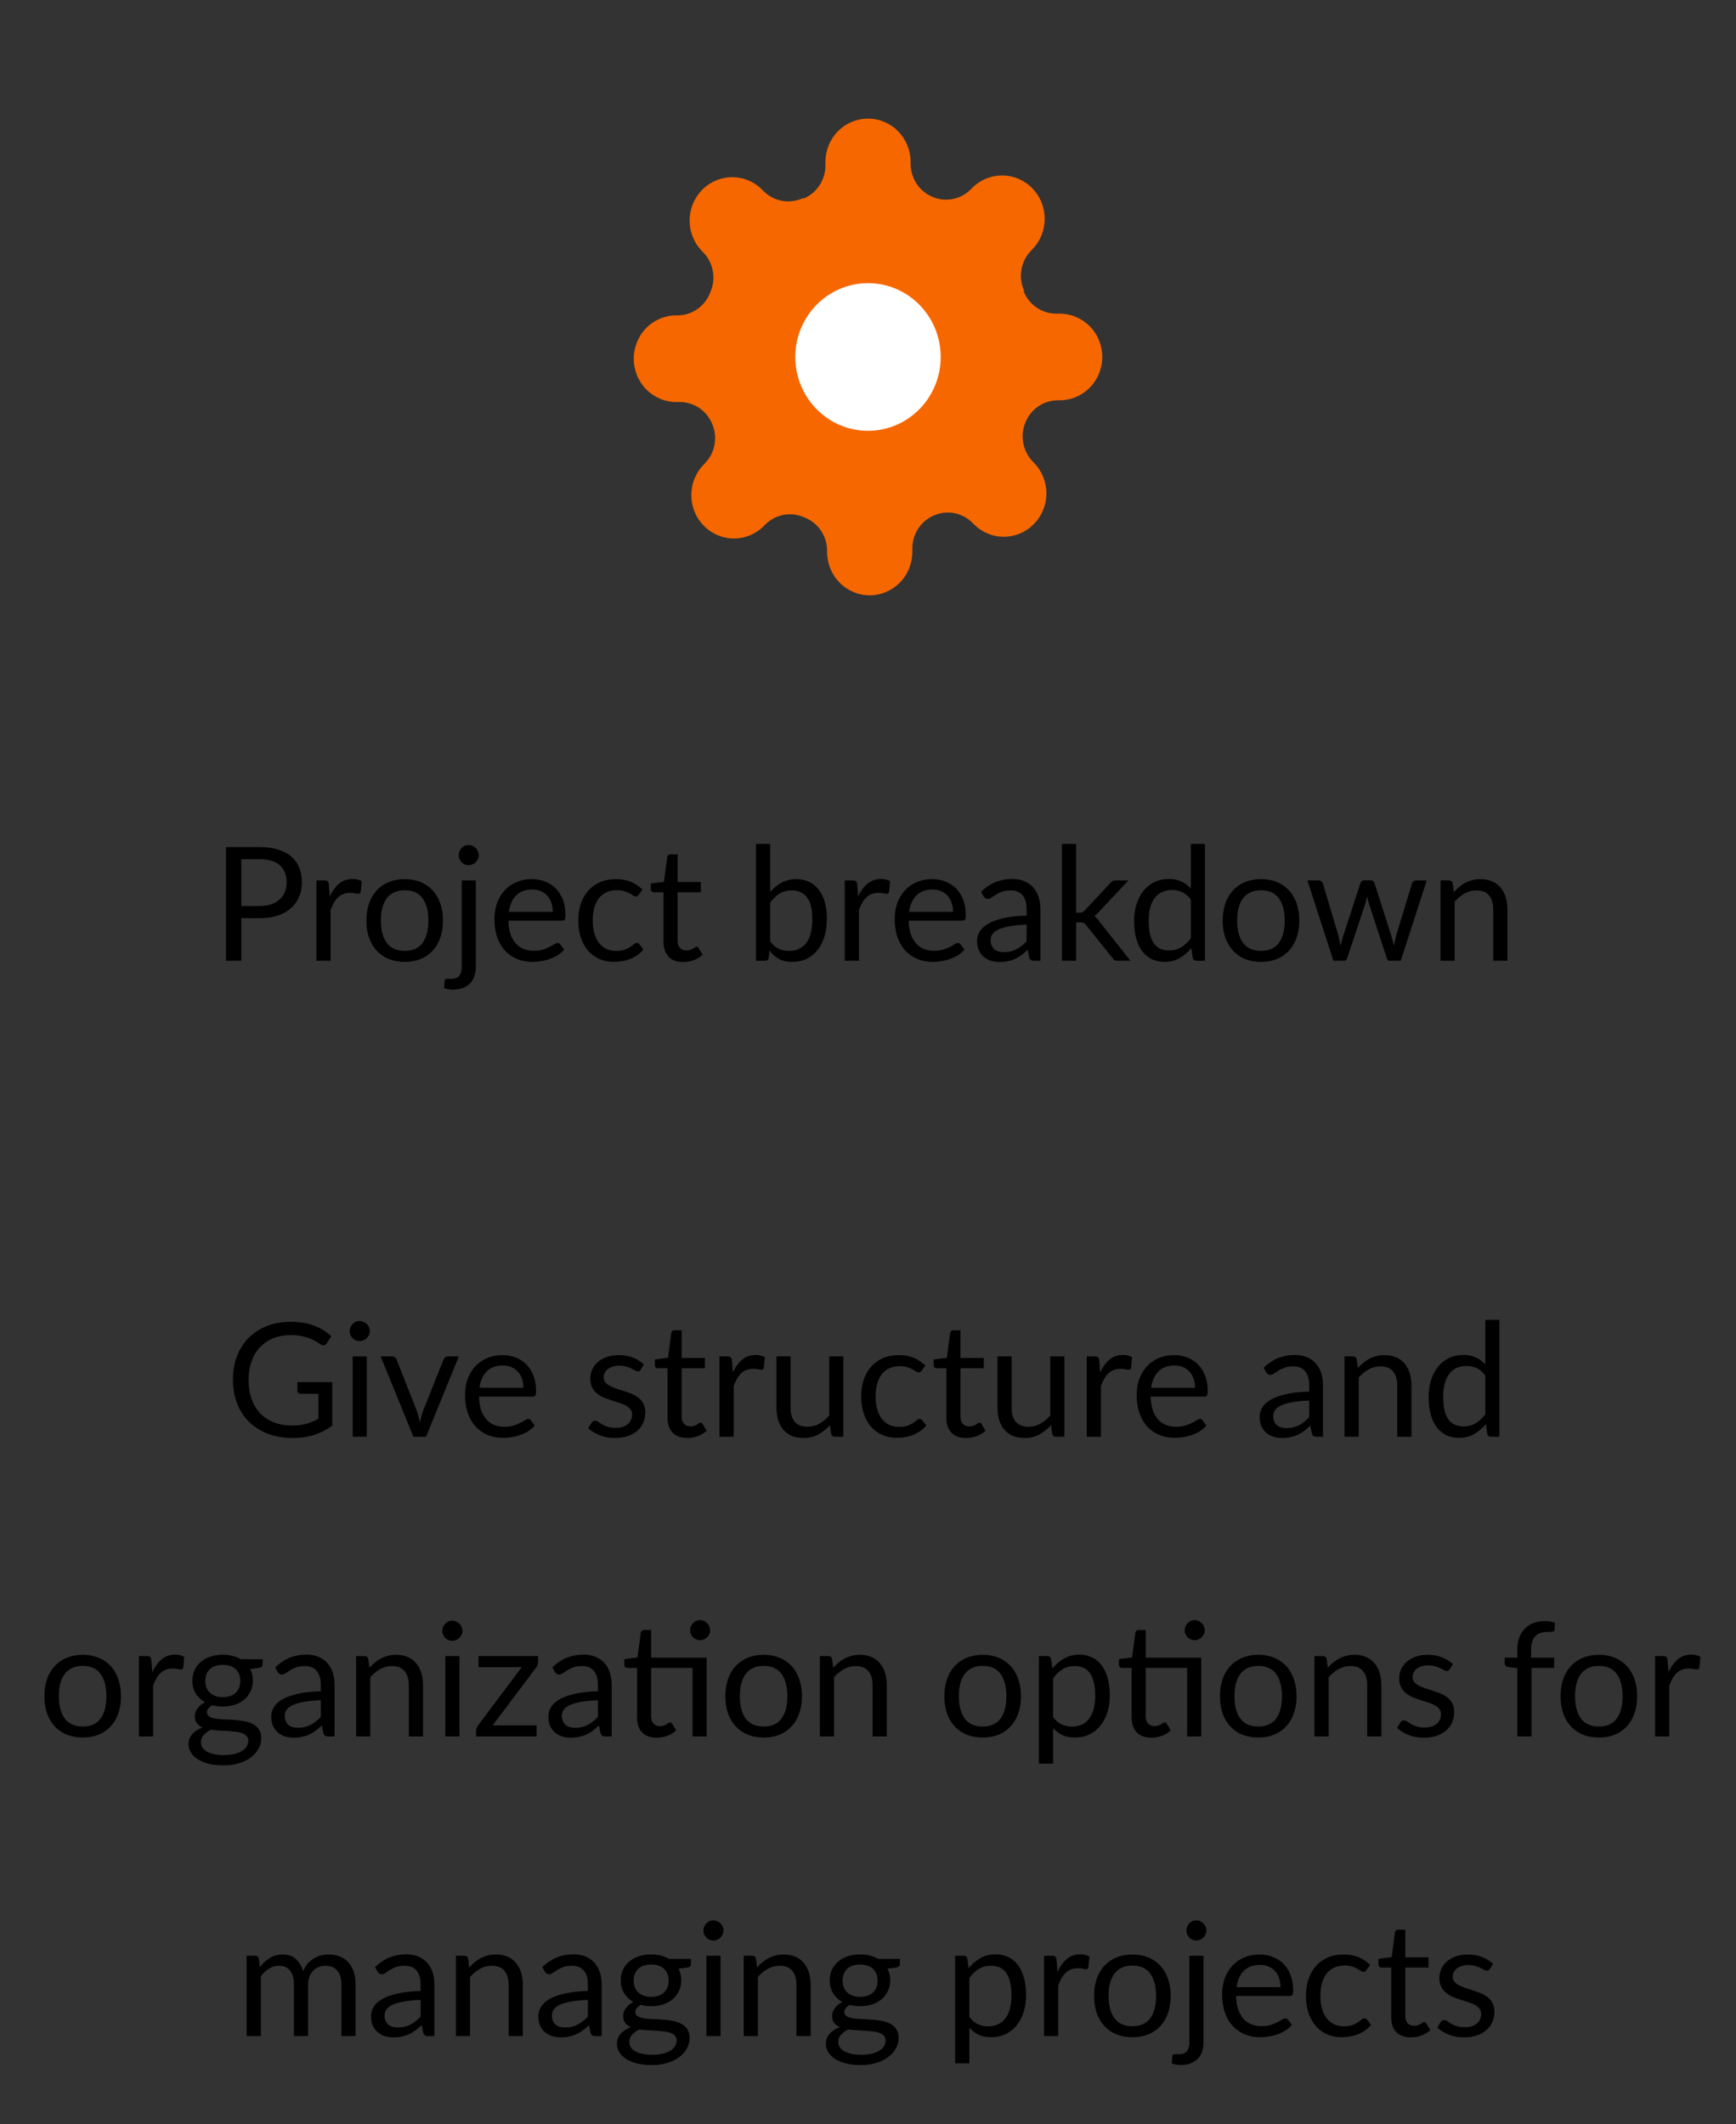<svg width="197" height="241" viewBox="0 0 197 241" fill="none" xmlns="http://www.w3.org/2000/svg">
<rect x="0" y="0" width="197" height="241" fill="#333333" stroke="none"/>
<path d="M116.385 47.874C116.063 48.615 115.967 49.438 116.109 50.235C116.251 51.033 116.625 51.769 117.182 52.348L117.327 52.495C117.777 52.952 118.133 53.494 118.376 54.091C118.619 54.688 118.745 55.328 118.745 55.974C118.745 56.62 118.619 57.26 118.376 57.857C118.133 58.454 117.777 58.996 117.327 59.452C116.878 59.91 116.345 60.272 115.758 60.52C115.172 60.767 114.543 60.894 113.908 60.894C113.272 60.894 112.643 60.767 112.057 60.52C111.47 60.272 110.937 59.91 110.488 59.452L110.343 59.305C109.773 58.738 109.05 58.358 108.266 58.213C107.482 58.069 106.674 58.166 105.945 58.494C105.23 58.805 104.62 59.323 104.191 59.982C103.761 60.642 103.531 61.415 103.528 62.206V62.624C103.528 63.928 103.019 65.178 102.112 66.1C101.206 67.022 99.977 67.54 98.695 67.54C97.413 67.54 96.183 67.022 95.277 66.1C94.371 65.178 93.861 63.928 93.861 62.624V62.402C93.843 61.589 93.584 60.8 93.118 60.138C92.653 59.476 92.002 58.971 91.251 58.69C90.522 58.363 89.714 58.266 88.93 58.41C88.146 58.555 87.422 58.935 86.853 59.502L86.708 59.649C86.259 60.106 85.726 60.469 85.139 60.716C84.552 60.964 83.924 61.091 83.288 61.091C82.653 61.091 82.024 60.964 81.438 60.716C80.851 60.469 80.318 60.106 79.869 59.649C79.419 59.193 79.063 58.65 78.82 58.053C78.576 57.456 78.451 56.817 78.451 56.171C78.451 55.524 78.576 54.885 78.82 54.288C79.063 53.691 79.419 53.149 79.869 52.692L80.014 52.544C80.571 51.965 80.945 51.229 81.087 50.432C81.229 49.634 81.133 48.812 80.811 48.07C80.505 47.343 79.996 46.723 79.348 46.286C78.7 45.85 77.94 45.615 77.162 45.612H76.751C75.469 45.612 74.24 45.094 73.334 44.172C72.427 43.25 71.918 41.999 71.918 40.695C71.918 39.391 72.427 38.141 73.334 37.219C74.24 36.297 75.469 35.779 76.751 35.779H76.969C77.769 35.76 78.544 35.496 79.195 35.023C79.846 34.549 80.342 33.888 80.618 33.124C80.94 32.382 81.036 31.56 80.894 30.762C80.751 29.965 80.378 29.229 79.82 28.649L79.675 28.502C79.226 28.045 78.87 27.503 78.626 26.906C78.383 26.309 78.258 25.67 78.258 25.023C78.258 24.377 78.383 23.738 78.626 23.141C78.87 22.544 79.226 22.002 79.675 21.545C80.124 21.088 80.657 20.725 81.244 20.478C81.831 20.23 82.46 20.103 83.095 20.103C83.73 20.103 84.359 20.23 84.946 20.478C85.533 20.725 86.066 21.088 86.515 21.545L86.66 21.692C87.229 22.259 87.953 22.639 88.737 22.784C89.52 22.929 90.329 22.831 91.058 22.504H91.251C91.966 22.192 92.576 21.675 93.005 21.015C93.434 20.355 93.665 19.583 93.668 18.792V18.374C93.668 17.07 94.177 15.819 95.084 14.897C95.99 13.975 97.219 13.457 98.501 13.457C99.783 13.457 101.013 13.975 101.919 14.897C102.825 15.819 103.335 17.07 103.335 18.374V18.595C103.338 19.386 103.568 20.159 103.998 20.818C104.427 21.478 105.037 21.995 105.751 22.307C106.48 22.634 107.289 22.732 108.073 22.587C108.857 22.443 109.58 22.062 110.15 21.496L110.295 21.348C110.744 20.891 111.277 20.529 111.863 20.281C112.45 20.034 113.079 19.906 113.714 19.906C114.349 19.906 114.978 20.034 115.565 20.281C116.152 20.529 116.685 20.891 117.134 21.348C117.583 21.805 117.94 22.347 118.183 22.944C118.426 23.541 118.551 24.181 118.551 24.827C118.551 25.473 118.426 26.113 118.183 26.71C117.94 27.306 117.583 27.849 117.134 28.305L116.989 28.453C116.432 29.032 116.058 29.768 115.916 30.566C115.774 31.363 115.87 32.186 116.191 32.927V33.124C116.498 33.851 117.006 34.471 117.655 34.908C118.303 35.344 119.063 35.579 119.84 35.582H120.251C121.533 35.582 122.763 36.1 123.669 37.022C124.575 37.944 125.085 39.195 125.085 40.499C125.085 41.803 124.575 43.053 123.669 43.975C122.763 44.897 121.533 45.415 120.251 45.415H120.034C119.256 45.419 118.496 45.653 117.848 46.09C117.2 46.526 116.691 47.147 116.385 47.874Z" fill="#F66700"/>
<path d="M98.5 47.875C102.504 47.875 105.75 44.573 105.75 40.5C105.75 36.427 102.504 33.125 98.5 33.125C94.496 33.125 91.25 36.427 91.25 40.5C91.25 44.573 94.496 47.875 98.5 47.875Z" fill="white" stroke="white" stroke-width="2" stroke-linecap="round" stroke-linejoin="round"/>
<path d="M29.454 102.79C29.952 102.79 30.39 102.724 30.768 102.592C31.152 102.46 31.473 102.277 31.731 102.043C31.995 101.803 32.193 101.518 32.325 101.188C32.457 100.858 32.523 100.495 32.523 100.099C32.523 99.277 32.268 98.635 31.758 98.173C31.254 97.711 30.486 97.48 29.454 97.48H27.384V102.79H29.454ZM29.454 96.103C30.27 96.103 30.978 96.199 31.578 96.391C32.184 96.577 32.685 96.844 33.081 97.192C33.477 97.54 33.771 97.96 33.963 98.452C34.161 98.944 34.26 99.493 34.26 100.099C34.26 100.699 34.155 101.248 33.945 101.746C33.735 102.244 33.426 102.673 33.018 103.033C32.616 103.393 32.115 103.675 31.515 103.879C30.921 104.077 30.234 104.176 29.454 104.176H27.384V109H25.647V96.103H29.454ZM37.425 101.71C37.713 101.086 38.067 100.6 38.487 100.252C38.907 99.898 39.42 99.721 40.026 99.721C40.218 99.721 40.401 99.742 40.575 99.784C40.755 99.826 40.914 99.892 41.052 99.982L40.935 101.179C40.899 101.329 40.809 101.404 40.665 101.404C40.581 101.404 40.458 101.386 40.296 101.35C40.134 101.314 39.951 101.296 39.747 101.296C39.459 101.296 39.201 101.338 38.973 101.422C38.751 101.506 38.55 101.632 38.37 101.8C38.196 101.962 38.037 102.166 37.893 102.412C37.755 102.652 37.629 102.928 37.515 103.24V109H35.904V99.883H36.822C36.996 99.883 37.116 99.916 37.182 99.982C37.248 100.048 37.293 100.162 37.317 100.324L37.425 101.71ZM45.934 99.739C46.6 99.739 47.2 99.85 47.734 100.072C48.268 100.294 48.724 100.609 49.102 101.017C49.48 101.425 49.768 101.92 49.966 102.502C50.17 103.078 50.272 103.723 50.272 104.437C50.272 105.157 50.17 105.805 49.966 106.381C49.768 106.957 49.48 107.449 49.102 107.857C48.724 108.265 48.268 108.58 47.734 108.802C47.2 109.018 46.6 109.126 45.934 109.126C45.262 109.126 44.656 109.018 44.116 108.802C43.582 108.58 43.126 108.265 42.748 107.857C42.37 107.449 42.079 106.957 41.875 106.381C41.677 105.805 41.578 105.157 41.578 104.437C41.578 103.723 41.677 103.078 41.875 102.502C42.079 101.92 42.37 101.425 42.748 101.017C43.126 100.609 43.582 100.294 44.116 100.072C44.656 99.85 45.262 99.739 45.934 99.739ZM45.934 107.875C46.834 107.875 47.506 107.575 47.95 106.975C48.394 106.369 48.616 105.526 48.616 104.446C48.616 103.36 48.394 102.514 47.95 101.908C47.506 101.302 46.834 100.999 45.934 100.999C45.478 100.999 45.079 101.077 44.737 101.233C44.401 101.389 44.119 101.614 43.891 101.908C43.669 102.202 43.501 102.565 43.387 102.997C43.279 103.423 43.225 103.906 43.225 104.446C43.225 105.526 43.447 106.369 43.891 106.975C44.341 107.575 45.022 107.875 45.934 107.875ZM53.996 99.883V109.675C53.996 110.041 53.948 110.38 53.852 110.692C53.756 111.01 53.603 111.286 53.393 111.52C53.183 111.754 52.913 111.937 52.583 112.069C52.259 112.207 51.869 112.276 51.413 112.276C51.221 112.276 51.044 112.261 50.882 112.231C50.72 112.201 50.558 112.156 50.396 112.096L50.459 111.232C50.471 111.178 50.492 111.136 50.522 111.106C50.546 111.082 50.582 111.067 50.63 111.061C50.678 111.055 50.741 111.052 50.819 111.052C50.891 111.058 50.984 111.061 51.098 111.061C51.566 111.061 51.899 110.95 52.097 110.728C52.295 110.512 52.394 110.161 52.394 109.675V99.883H53.996ZM54.329 97.021C54.329 97.177 54.296 97.324 54.23 97.462C54.17 97.594 54.086 97.714 53.978 97.822C53.876 97.924 53.756 98.005 53.618 98.065C53.48 98.125 53.333 98.155 53.177 98.155C53.021 98.155 52.874 98.125 52.736 98.065C52.604 98.005 52.487 97.924 52.385 97.822C52.283 97.714 52.202 97.594 52.142 97.462C52.082 97.324 52.052 97.177 52.052 97.021C52.052 96.865 52.082 96.718 52.142 96.58C52.202 96.436 52.283 96.313 52.385 96.211C52.487 96.103 52.604 96.019 52.736 95.959C52.874 95.899 53.021 95.869 53.177 95.869C53.333 95.869 53.48 95.899 53.618 95.959C53.756 96.019 53.876 96.103 53.978 96.211C54.086 96.313 54.17 96.436 54.23 96.58C54.296 96.718 54.329 96.865 54.329 97.021ZM62.73 103.447C62.73 103.075 62.676 102.736 62.568 102.43C62.466 102.118 62.313 101.851 62.109 101.629C61.911 101.401 61.668 101.227 61.38 101.107C61.092 100.981 60.765 100.918 60.399 100.918C59.631 100.918 59.022 101.143 58.572 101.593C58.128 102.037 57.852 102.655 57.744 103.447H62.73ZM64.026 107.722C63.828 107.962 63.591 108.172 63.315 108.352C63.039 108.526 62.742 108.67 62.424 108.784C62.112 108.898 61.788 108.982 61.452 109.036C61.116 109.096 60.783 109.126 60.453 109.126C59.823 109.126 59.241 109.021 58.707 108.811C58.179 108.595 57.72 108.283 57.33 107.875C56.946 107.461 56.646 106.951 56.43 106.345C56.214 105.739 56.106 105.043 56.106 104.257C56.106 103.621 56.202 103.027 56.394 102.475C56.592 101.923 56.874 101.446 57.24 101.044C57.606 100.636 58.053 100.318 58.581 100.09C59.109 99.856 59.703 99.739 60.363 99.739C60.909 99.739 61.413 99.832 61.875 100.018C62.343 100.198 62.745 100.462 63.081 100.81C63.423 101.152 63.69 101.578 63.882 102.088C64.074 102.592 64.17 103.168 64.17 103.816C64.17 104.068 64.143 104.236 64.089 104.32C64.035 104.404 63.933 104.446 63.783 104.446H57.69C57.708 105.022 57.786 105.523 57.924 105.949C58.068 106.375 58.266 106.732 58.518 107.02C58.77 107.302 59.07 107.515 59.418 107.659C59.766 107.797 60.156 107.866 60.588 107.866C60.99 107.866 61.335 107.821 61.623 107.731C61.917 107.635 62.169 107.533 62.379 107.425C62.589 107.317 62.763 107.218 62.901 107.128C63.045 107.032 63.168 106.984 63.27 106.984C63.402 106.984 63.504 107.035 63.576 107.137L64.026 107.722ZM72.483 101.503C72.435 101.569 72.387 101.62 72.339 101.656C72.291 101.692 72.225 101.71 72.141 101.71C72.051 101.71 71.952 101.674 71.844 101.602C71.736 101.524 71.601 101.44 71.439 101.35C71.283 101.26 71.088 101.179 70.854 101.107C70.626 101.029 70.344 100.99 70.008 100.99C69.558 100.99 69.162 101.071 68.82 101.233C68.478 101.389 68.19 101.617 67.956 101.917C67.728 102.217 67.554 102.58 67.434 103.006C67.32 103.432 67.263 103.909 67.263 104.437C67.263 104.989 67.326 105.481 67.452 105.913C67.578 106.339 67.755 106.699 67.983 106.993C68.217 107.281 68.496 107.503 68.82 107.659C69.15 107.809 69.519 107.884 69.927 107.884C70.317 107.884 70.638 107.839 70.89 107.749C71.142 107.653 71.349 107.548 71.511 107.434C71.679 107.32 71.817 107.218 71.925 107.128C72.039 107.032 72.15 106.984 72.258 106.984C72.39 106.984 72.492 107.035 72.564 107.137L73.014 107.722C72.816 107.968 72.591 108.178 72.339 108.352C72.087 108.526 71.814 108.673 71.52 108.793C71.232 108.907 70.929 108.991 70.611 109.045C70.293 109.099 69.969 109.126 69.639 109.126C69.069 109.126 68.538 109.021 68.046 108.811C67.56 108.601 67.137 108.298 66.777 107.902C66.417 107.5 66.135 107.008 65.931 106.426C65.727 105.844 65.625 105.181 65.625 104.437C65.625 103.759 65.718 103.132 65.904 102.556C66.096 101.98 66.372 101.485 66.732 101.071C67.098 100.651 67.545 100.324 68.073 100.09C68.607 99.856 69.219 99.739 69.909 99.739C70.551 99.739 71.115 99.844 71.601 100.054C72.093 100.258 72.528 100.549 72.906 100.927L72.483 101.503ZM77.533 109.144C76.813 109.144 76.258 108.943 75.868 108.541C75.484 108.139 75.292 107.56 75.292 106.804V101.224H74.194C74.098 101.224 74.017 101.197 73.951 101.143C73.885 101.083 73.852 100.993 73.852 100.873V100.234L75.346 100.045L75.715 97.228C75.733 97.138 75.772 97.066 75.832 97.012C75.898 96.952 75.982 96.922 76.084 96.922H76.894V100.063H79.531V101.224H76.894V106.696C76.894 107.08 76.987 107.365 77.173 107.551C77.359 107.737 77.599 107.83 77.893 107.83C78.061 107.83 78.205 107.809 78.325 107.767C78.451 107.719 78.559 107.668 78.649 107.614C78.739 107.56 78.814 107.512 78.874 107.47C78.94 107.422 78.997 107.398 79.045 107.398C79.129 107.398 79.204 107.449 79.27 107.551L79.738 108.316C79.462 108.574 79.129 108.778 78.739 108.928C78.349 109.072 77.947 109.144 77.533 109.144ZM87.401 106.804C87.695 107.2 88.016 107.479 88.365 107.641C88.719 107.803 89.106 107.884 89.525 107.884C90.383 107.884 91.04 107.581 91.496 106.975C91.953 106.369 92.18 105.466 92.18 104.266C92.18 103.15 91.977 102.331 91.569 101.809C91.166 101.281 90.591 101.017 89.841 101.017C89.319 101.017 88.862 101.137 88.472 101.377C88.088 101.617 87.731 101.956 87.401 102.394V106.804ZM87.401 101.197C87.785 100.753 88.218 100.399 88.698 100.135C89.183 99.871 89.742 99.739 90.371 99.739C90.906 99.739 91.385 99.841 91.811 100.045C92.243 100.249 92.609 100.546 92.909 100.936C93.21 101.32 93.438 101.788 93.594 102.34C93.755 102.892 93.837 103.513 93.837 104.203C93.837 104.941 93.746 105.613 93.567 106.219C93.386 106.825 93.126 107.344 92.784 107.776C92.448 108.202 92.037 108.535 91.55 108.775C91.064 109.009 90.519 109.126 89.912 109.126C89.312 109.126 88.805 109.015 88.391 108.793C87.984 108.565 87.626 108.244 87.32 107.83L87.24 108.658C87.192 108.886 87.053 109 86.826 109H85.79V95.743H87.401V101.197ZM97.384 101.71C97.672 101.086 98.026 100.6 98.446 100.252C98.866 99.898 99.379 99.721 99.985 99.721C100.177 99.721 100.36 99.742 100.534 99.784C100.714 99.826 100.873 99.892 101.011 99.982L100.894 101.179C100.858 101.329 100.768 101.404 100.624 101.404C100.54 101.404 100.417 101.386 100.255 101.35C100.093 101.314 99.91 101.296 99.706 101.296C99.418 101.296 99.16 101.338 98.932 101.422C98.71 101.506 98.509 101.632 98.329 101.8C98.155 101.962 97.996 102.166 97.852 102.412C97.714 102.652 97.588 102.928 97.474 103.24V109H95.863V99.883H96.781C96.955 99.883 97.075 99.916 97.141 99.982C97.207 100.048 97.252 100.162 97.276 100.324L97.384 101.71ZM108.152 103.447C108.152 103.075 108.098 102.736 107.99 102.43C107.888 102.118 107.735 101.851 107.531 101.629C107.333 101.401 107.09 101.227 106.802 101.107C106.514 100.981 106.187 100.918 105.821 100.918C105.053 100.918 104.444 101.143 103.994 101.593C103.55 102.037 103.274 102.655 103.166 103.447H108.152ZM109.448 107.722C109.25 107.962 109.013 108.172 108.737 108.352C108.461 108.526 108.164 108.67 107.846 108.784C107.534 108.898 107.21 108.982 106.874 109.036C106.538 109.096 106.205 109.126 105.875 109.126C105.245 109.126 104.663 109.021 104.129 108.811C103.601 108.595 103.142 108.283 102.752 107.875C102.368 107.461 102.068 106.951 101.852 106.345C101.636 105.739 101.528 105.043 101.528 104.257C101.528 103.621 101.624 103.027 101.816 102.475C102.014 101.923 102.296 101.446 102.662 101.044C103.028 100.636 103.475 100.318 104.003 100.09C104.531 99.856 105.125 99.739 105.785 99.739C106.331 99.739 106.835 99.832 107.297 100.018C107.765 100.198 108.167 100.462 108.503 100.81C108.845 101.152 109.112 101.578 109.304 102.088C109.496 102.592 109.592 103.168 109.592 103.816C109.592 104.068 109.565 104.236 109.511 104.32C109.457 104.404 109.355 104.446 109.205 104.446H103.112C103.13 105.022 103.208 105.523 103.346 105.949C103.49 106.375 103.688 106.732 103.94 107.02C104.192 107.302 104.492 107.515 104.84 107.659C105.188 107.797 105.578 107.866 106.01 107.866C106.412 107.866 106.757 107.821 107.045 107.731C107.339 107.635 107.591 107.533 107.801 107.425C108.011 107.317 108.185 107.218 108.323 107.128C108.467 107.032 108.59 106.984 108.692 106.984C108.824 106.984 108.926 107.035 108.998 107.137L109.448 107.722ZM116.501 104.896C115.763 104.92 115.133 104.98 114.611 105.076C114.095 105.166 113.672 105.286 113.342 105.436C113.018 105.586 112.781 105.763 112.631 105.967C112.487 106.171 112.415 106.399 112.415 106.651C112.415 106.891 112.454 107.098 112.532 107.272C112.61 107.446 112.715 107.59 112.847 107.704C112.985 107.812 113.144 107.893 113.324 107.947C113.51 107.995 113.708 108.019 113.918 108.019C114.2 108.019 114.458 107.992 114.692 107.938C114.926 107.878 115.145 107.794 115.349 107.686C115.559 107.578 115.757 107.449 115.943 107.299C116.135 107.149 116.321 106.978 116.501 106.786V104.896ZM111.326 101.17C111.83 100.684 112.373 100.321 112.955 100.081C113.537 99.841 114.182 99.721 114.89 99.721C115.4 99.721 115.853 99.805 116.249 99.973C116.645 100.141 116.978 100.375 117.248 100.675C117.518 100.975 117.722 101.338 117.86 101.764C117.998 102.19 118.067 102.658 118.067 103.168V109H117.356C117.2 109 117.08 108.976 116.996 108.928C116.912 108.874 116.846 108.772 116.798 108.622L116.618 107.758C116.378 107.98 116.144 108.178 115.916 108.352C115.688 108.52 115.448 108.664 115.196 108.784C114.944 108.898 114.674 108.985 114.386 109.045C114.104 109.111 113.789 109.144 113.441 109.144C113.087 109.144 112.754 109.096 112.442 109C112.13 108.898 111.857 108.748 111.623 108.55C111.395 108.352 111.212 108.103 111.074 107.803C110.942 107.497 110.876 107.137 110.876 106.723C110.876 106.363 110.975 106.018 111.173 105.688C111.371 105.352 111.692 105.055 112.136 104.797C112.58 104.539 113.159 104.329 113.873 104.167C114.587 103.999 115.463 103.903 116.501 103.879V103.168C116.501 102.46 116.348 101.926 116.042 101.566C115.736 101.2 115.289 101.017 114.701 101.017C114.305 101.017 113.972 101.068 113.702 101.17C113.438 101.266 113.207 101.377 113.009 101.503C112.817 101.623 112.649 101.734 112.505 101.836C112.367 101.932 112.229 101.98 112.091 101.98C111.983 101.98 111.89 101.953 111.812 101.899C111.734 101.839 111.668 101.767 111.614 101.683L111.326 101.17ZM122.118 95.743V103.546H122.532C122.652 103.546 122.751 103.531 122.829 103.501C122.913 103.465 123 103.396 123.09 103.294L125.97 100.207C126.054 100.105 126.141 100.027 126.231 99.973C126.327 99.913 126.453 99.883 126.609 99.883H128.058L124.701 103.456C124.539 103.66 124.365 103.819 124.179 103.933C124.287 104.005 124.383 104.089 124.467 104.185C124.557 104.275 124.641 104.38 124.719 104.5L128.283 109H126.852C126.714 109 126.594 108.979 126.492 108.937C126.396 108.889 126.312 108.805 126.24 108.685L123.243 104.95C123.153 104.824 123.063 104.743 122.973 104.707C122.889 104.665 122.757 104.644 122.577 104.644H122.118V109H120.507V95.743H122.118ZM135.131 102.052C134.831 101.65 134.507 101.371 134.159 101.215C133.811 101.053 133.421 100.972 132.989 100.972C132.143 100.972 131.492 101.275 131.036 101.881C130.58 102.487 130.352 103.351 130.352 104.473C130.352 105.067 130.403 105.577 130.505 106.003C130.607 106.423 130.757 106.771 130.955 107.047C131.153 107.317 131.396 107.515 131.684 107.641C131.972 107.767 132.299 107.83 132.665 107.83C133.193 107.83 133.652 107.71 134.042 107.47C134.438 107.23 134.801 106.891 135.131 106.453V102.052ZM136.733 95.743V109H135.779C135.551 109 135.407 108.889 135.347 108.667L135.203 107.56C134.813 108.028 134.369 108.406 133.871 108.694C133.373 108.982 132.797 109.126 132.143 109.126C131.621 109.126 131.147 109.027 130.721 108.829C130.295 108.625 129.932 108.328 129.632 107.938C129.332 107.548 129.101 107.062 128.939 106.48C128.777 105.898 128.696 105.229 128.696 104.473C128.696 103.801 128.786 103.177 128.966 102.601C129.146 102.019 129.404 101.515 129.74 101.089C130.076 100.663 130.487 100.33 130.973 100.09C131.465 99.844 132.017 99.721 132.629 99.721C133.187 99.721 133.664 99.817 134.06 100.009C134.462 100.195 134.819 100.456 135.131 100.792V95.743H136.733ZM143.106 99.739C143.772 99.739 144.372 99.85 144.906 100.072C145.44 100.294 145.896 100.609 146.274 101.017C146.652 101.425 146.94 101.92 147.138 102.502C147.342 103.078 147.444 103.723 147.444 104.437C147.444 105.157 147.342 105.805 147.138 106.381C146.94 106.957 146.652 107.449 146.274 107.857C145.896 108.265 145.44 108.58 144.906 108.802C144.372 109.018 143.772 109.126 143.106 109.126C142.434 109.126 141.828 109.018 141.288 108.802C140.754 108.58 140.298 108.265 139.92 107.857C139.542 107.449 139.251 106.957 139.047 106.381C138.849 105.805 138.75 105.157 138.75 104.437C138.75 103.723 138.849 103.078 139.047 102.502C139.251 101.92 139.542 101.425 139.92 101.017C140.298 100.609 140.754 100.294 141.288 100.072C141.828 99.85 142.434 99.739 143.106 99.739ZM143.106 107.875C144.006 107.875 144.678 107.575 145.122 106.975C145.566 106.369 145.788 105.526 145.788 104.446C145.788 103.36 145.566 102.514 145.122 101.908C144.678 101.302 144.006 100.999 143.106 100.999C142.65 100.999 142.251 101.077 141.909 101.233C141.573 101.389 141.291 101.614 141.063 101.908C140.841 102.202 140.673 102.565 140.559 102.997C140.451 103.423 140.397 103.906 140.397 104.446C140.397 105.526 140.619 106.369 141.063 106.975C141.513 107.575 142.194 107.875 143.106 107.875ZM161.908 99.883L158.956 109H157.687C157.531 109 157.423 108.898 157.363 108.694L155.347 102.511C155.299 102.373 155.26 102.235 155.23 102.097C155.2 101.953 155.17 101.812 155.14 101.674C155.11 101.812 155.08 101.953 155.05 102.097C155.02 102.235 154.981 102.376 154.933 102.52L152.881 108.694C152.827 108.898 152.707 109 152.521 109H151.315L148.363 99.883H149.623C149.749 99.883 149.854 99.916 149.938 99.982C150.028 100.048 150.088 100.126 150.118 100.216L151.864 106.084C151.966 106.516 152.047 106.924 152.107 107.308C152.161 107.11 152.215 106.909 152.269 106.705C152.329 106.501 152.392 106.294 152.458 106.084L154.384 100.18C154.414 100.09 154.465 100.015 154.537 99.955C154.615 99.895 154.708 99.865 154.816 99.865H155.518C155.638 99.865 155.737 99.895 155.815 99.955C155.893 100.015 155.947 100.09 155.977 100.18L157.858 106.084C157.924 106.294 157.984 106.501 158.038 106.705C158.092 106.909 158.143 107.11 158.191 107.308C158.221 107.11 158.257 106.912 158.299 106.714C158.347 106.51 158.398 106.3 158.452 106.084L160.234 100.216C160.264 100.12 160.321 100.042 160.405 99.982C160.489 99.916 160.588 99.883 160.702 99.883H161.908ZM164.98 101.206C165.178 100.984 165.388 100.783 165.61 100.603C165.832 100.423 166.066 100.27 166.312 100.144C166.564 100.012 166.828 99.913 167.104 99.847C167.386 99.775 167.689 99.739 168.013 99.739C168.511 99.739 168.949 99.823 169.327 99.991C169.711 100.153 170.029 100.387 170.281 100.693C170.539 100.993 170.734 101.356 170.866 101.782C170.998 102.208 171.064 102.679 171.064 103.195V109H169.453V103.195C169.453 102.505 169.294 101.971 168.976 101.593C168.664 101.209 168.187 101.017 167.545 101.017C167.071 101.017 166.627 101.131 166.213 101.359C165.805 101.587 165.427 101.896 165.079 102.286V109H163.468V99.883H164.431C164.659 99.883 164.8 99.994 164.854 100.216L164.98 101.206Z" fill="black"/>
<path d="M37.709 156.799V161.749C37.061 162.217 36.368 162.568 35.63 162.802C34.898 163.03 34.094 163.144 33.218 163.144C32.18 163.144 31.244 162.985 30.41 162.667C29.576 162.343 28.862 161.893 28.268 161.317C27.68 160.735 27.227 160.039 26.909 159.229C26.591 158.419 26.432 157.528 26.432 156.556C26.432 155.572 26.585 154.675 26.891 153.865C27.203 153.055 27.644 152.362 28.214 151.786C28.784 151.204 29.477 150.754 30.293 150.436C31.109 150.118 32.021 149.959 33.029 149.959C33.539 149.959 34.013 149.998 34.451 150.076C34.889 150.148 35.294 150.256 35.666 150.4C36.038 150.538 36.383 150.709 36.701 150.913C37.019 151.111 37.316 151.336 37.592 151.588L37.097 152.38C37.019 152.5 36.917 152.578 36.791 152.614C36.671 152.644 36.536 152.614 36.386 152.524C36.242 152.44 36.077 152.338 35.891 152.218C35.705 152.098 35.477 151.984 35.207 151.876C34.943 151.762 34.628 151.666 34.262 151.588C33.902 151.51 33.473 151.471 32.975 151.471C32.249 151.471 31.592 151.591 31.004 151.831C30.416 152.065 29.915 152.404 29.501 152.848C29.087 153.286 28.769 153.82 28.547 154.45C28.325 155.074 28.214 155.776 28.214 156.556C28.214 157.366 28.328 158.092 28.556 158.734C28.79 159.37 29.12 159.913 29.546 160.363C29.978 160.807 30.5 161.146 31.112 161.38C31.724 161.614 32.411 161.731 33.173 161.731C33.773 161.731 34.304 161.665 34.766 161.533C35.234 161.395 35.69 161.206 36.134 160.966V158.131H34.127C34.013 158.131 33.92 158.098 33.848 158.032C33.782 157.966 33.749 157.885 33.749 157.789V156.799H37.709ZM41.625 153.883V163H40.023V153.883H41.625ZM41.967 151.021C41.967 151.177 41.934 151.324 41.868 151.462C41.808 151.594 41.724 151.714 41.616 151.822C41.514 151.924 41.391 152.005 41.247 152.065C41.109 152.125 40.962 152.155 40.806 152.155C40.65 152.155 40.503 152.125 40.365 152.065C40.233 152.005 40.116 151.924 40.014 151.822C39.912 151.714 39.831 151.594 39.771 151.462C39.711 151.324 39.681 151.177 39.681 151.021C39.681 150.865 39.711 150.718 39.771 150.58C39.831 150.436 39.912 150.313 40.014 150.211C40.116 150.103 40.233 150.019 40.365 149.959C40.503 149.899 40.65 149.869 40.806 149.869C40.962 149.869 41.109 149.899 41.247 149.959C41.391 150.019 41.514 150.103 41.616 150.211C41.724 150.313 41.808 150.436 41.868 150.58C41.934 150.718 41.967 150.865 41.967 151.021ZM52.069 153.883L48.352 163H46.912L43.195 153.883H44.5C44.632 153.883 44.74 153.916 44.824 153.982C44.908 154.048 44.965 154.126 44.995 154.216L47.308 160.084C47.38 160.306 47.443 160.522 47.497 160.732C47.551 160.942 47.602 161.152 47.65 161.362C47.698 161.152 47.749 160.942 47.803 160.732C47.857 160.522 47.923 160.306 48.001 160.084L50.341 154.216C50.377 154.12 50.437 154.042 50.521 153.982C50.605 153.916 50.704 153.883 50.818 153.883H52.069ZM59.394 157.447C59.394 157.075 59.34 156.736 59.232 156.43C59.13 156.118 58.977 155.851 58.773 155.629C58.575 155.401 58.332 155.227 58.044 155.107C57.756 154.981 57.429 154.918 57.063 154.918C56.295 154.918 55.686 155.143 55.236 155.593C54.792 156.037 54.516 156.655 54.408 157.447H59.394ZM60.69 161.722C60.492 161.962 60.255 162.172 59.979 162.352C59.703 162.526 59.406 162.67 59.088 162.784C58.776 162.898 58.452 162.982 58.116 163.036C57.78 163.096 57.447 163.126 57.117 163.126C56.487 163.126 55.905 163.021 55.371 162.811C54.843 162.595 54.384 162.283 53.994 161.875C53.61 161.461 53.31 160.951 53.094 160.345C52.878 159.739 52.77 159.043 52.77 158.257C52.77 157.621 52.866 157.027 53.058 156.475C53.256 155.923 53.538 155.446 53.904 155.044C54.27 154.636 54.717 154.318 55.245 154.09C55.773 153.856 56.367 153.739 57.027 153.739C57.573 153.739 58.077 153.832 58.539 154.018C59.007 154.198 59.409 154.462 59.745 154.81C60.087 155.152 60.354 155.578 60.546 156.088C60.738 156.592 60.834 157.168 60.834 157.816C60.834 158.068 60.807 158.236 60.753 158.32C60.699 158.404 60.597 158.446 60.447 158.446H54.354C54.372 159.022 54.45 159.523 54.588 159.949C54.732 160.375 54.93 160.732 55.182 161.02C55.434 161.302 55.734 161.515 56.082 161.659C56.43 161.797 56.82 161.866 57.252 161.866C57.654 161.866 57.999 161.821 58.287 161.731C58.581 161.635 58.833 161.533 59.043 161.425C59.253 161.317 59.427 161.218 59.565 161.128C59.709 161.032 59.832 160.984 59.934 160.984C60.066 160.984 60.168 161.035 60.24 161.137L60.69 161.722ZM72.718 155.386C72.646 155.518 72.535 155.584 72.385 155.584C72.295 155.584 72.193 155.551 72.079 155.485C71.965 155.419 71.824 155.347 71.656 155.269C71.494 155.185 71.299 155.11 71.071 155.044C70.843 154.972 70.573 154.936 70.261 154.936C69.991 154.936 69.748 154.972 69.532 155.044C69.316 155.11 69.13 155.203 68.974 155.323C68.824 155.443 68.707 155.584 68.623 155.746C68.545 155.902 68.506 156.073 68.506 156.259C68.506 156.493 68.572 156.688 68.704 156.844C68.842 157 69.022 157.135 69.244 157.249C69.466 157.363 69.718 157.465 70 157.555C70.282 157.639 70.57 157.732 70.864 157.834C71.164 157.93 71.455 158.038 71.737 158.158C72.019 158.278 72.271 158.428 72.493 158.608C72.715 158.788 72.892 159.01 73.024 159.274C73.162 159.532 73.231 159.844 73.231 160.21C73.231 160.63 73.156 161.02 73.006 161.38C72.856 161.734 72.634 162.043 72.34 162.307C72.046 162.565 71.686 162.769 71.26 162.919C70.834 163.069 70.342 163.144 69.784 163.144C69.148 163.144 68.572 163.042 68.056 162.838C67.54 162.628 67.102 162.361 66.742 162.037L67.12 161.425C67.168 161.347 67.225 161.287 67.291 161.245C67.357 161.203 67.441 161.182 67.543 161.182C67.651 161.182 67.765 161.224 67.885 161.308C68.005 161.392 68.149 161.485 68.317 161.587C68.491 161.689 68.701 161.782 68.947 161.866C69.193 161.95 69.499 161.992 69.865 161.992C70.177 161.992 70.45 161.953 70.684 161.875C70.918 161.791 71.113 161.68 71.269 161.542C71.425 161.404 71.539 161.245 71.611 161.065C71.689 160.885 71.728 160.693 71.728 160.489C71.728 160.237 71.659 160.03 71.521 159.868C71.389 159.7 71.212 159.559 70.99 159.445C70.768 159.325 70.513 159.223 70.225 159.139C69.943 159.049 69.652 158.956 69.352 158.86C69.058 158.764 68.767 158.656 68.479 158.536C68.197 158.41 67.945 158.254 67.723 158.068C67.501 157.882 67.321 157.654 67.183 157.384C67.051 157.108 66.985 156.775 66.985 156.385C66.985 156.037 67.057 155.704 67.201 155.386C67.345 155.062 67.555 154.78 67.831 154.54C68.107 154.294 68.446 154.099 68.848 153.955C69.25 153.811 69.709 153.739 70.225 153.739C70.825 153.739 71.362 153.835 71.836 154.027C72.316 154.213 72.73 154.471 73.078 154.801L72.718 155.386ZM77.994 163.144C77.274 163.144 76.719 162.943 76.329 162.541C75.945 162.139 75.753 161.56 75.753 160.804V155.224H74.655C74.559 155.224 74.478 155.197 74.412 155.143C74.346 155.083 74.313 154.993 74.313 154.873V154.234L75.807 154.045L76.176 151.228C76.194 151.138 76.233 151.066 76.293 151.012C76.359 150.952 76.443 150.922 76.545 150.922H77.355V154.063H79.992V155.224H77.355V160.696C77.355 161.08 77.448 161.365 77.634 161.551C77.82 161.737 78.06 161.83 78.354 161.83C78.522 161.83 78.666 161.809 78.786 161.767C78.912 161.719 79.02 161.668 79.11 161.614C79.2 161.56 79.275 161.512 79.335 161.47C79.401 161.422 79.458 161.398 79.506 161.398C79.59 161.398 79.665 161.449 79.731 161.551L80.199 162.316C79.923 162.574 79.59 162.778 79.2 162.928C78.81 163.072 78.408 163.144 77.994 163.144ZM83.167 155.71C83.455 155.086 83.809 154.6 84.229 154.252C84.649 153.898 85.162 153.721 85.768 153.721C85.96 153.721 86.143 153.742 86.317 153.784C86.497 153.826 86.656 153.892 86.794 153.982L86.677 155.179C86.641 155.329 86.551 155.404 86.407 155.404C86.323 155.404 86.2 155.386 86.038 155.35C85.876 155.314 85.693 155.296 85.489 155.296C85.201 155.296 84.943 155.338 84.715 155.422C84.493 155.506 84.292 155.632 84.112 155.8C83.938 155.962 83.779 156.166 83.635 156.412C83.497 156.652 83.371 156.928 83.257 157.24V163H81.646V153.883H82.564C82.738 153.883 82.858 153.916 82.924 153.982C82.99 154.048 83.035 154.162 83.059 154.324L83.167 155.71ZM95.7 153.883V163H94.746C94.518 163 94.374 162.889 94.314 162.667L94.188 161.686C93.792 162.124 93.348 162.478 92.856 162.748C92.364 163.012 91.8 163.144 91.164 163.144C90.666 163.144 90.225 163.063 89.841 162.901C89.463 162.733 89.145 162.499 88.887 162.199C88.629 161.899 88.434 161.536 88.302 161.11C88.176 160.684 88.113 160.213 88.113 159.697V153.883H89.715V159.697C89.715 160.387 89.871 160.921 90.183 161.299C90.501 161.677 90.984 161.866 91.632 161.866C92.106 161.866 92.547 161.755 92.955 161.533C93.369 161.305 93.75 160.993 94.098 160.597V153.883H95.7ZM104.585 155.503C104.537 155.569 104.489 155.62 104.441 155.656C104.393 155.692 104.327 155.71 104.243 155.71C104.153 155.71 104.054 155.674 103.946 155.602C103.838 155.524 103.703 155.44 103.541 155.35C103.385 155.26 103.19 155.179 102.956 155.107C102.728 155.029 102.446 154.99 102.11 154.99C101.66 154.99 101.264 155.071 100.922 155.233C100.58 155.389 100.292 155.617 100.058 155.917C99.83 156.217 99.656 156.58 99.536 157.006C99.422 157.432 99.365 157.909 99.365 158.437C99.365 158.989 99.428 159.481 99.554 159.913C99.68 160.339 99.857 160.699 100.085 160.993C100.319 161.281 100.598 161.503 100.922 161.659C101.252 161.809 101.621 161.884 102.029 161.884C102.419 161.884 102.74 161.839 102.992 161.749C103.244 161.653 103.451 161.548 103.613 161.434C103.781 161.32 103.919 161.218 104.027 161.128C104.141 161.032 104.252 160.984 104.36 160.984C104.492 160.984 104.594 161.035 104.666 161.137L105.116 161.722C104.918 161.968 104.693 162.178 104.441 162.352C104.189 162.526 103.916 162.673 103.622 162.793C103.334 162.907 103.031 162.991 102.713 163.045C102.395 163.099 102.071 163.126 101.741 163.126C101.171 163.126 100.64 163.021 100.148 162.811C99.662 162.601 99.239 162.298 98.879 161.902C98.519 161.5 98.237 161.008 98.033 160.426C97.829 159.844 97.727 159.181 97.727 158.437C97.727 157.759 97.82 157.132 98.006 156.556C98.198 155.98 98.474 155.485 98.834 155.071C99.2 154.651 99.647 154.324 100.175 154.09C100.709 153.856 101.321 153.739 102.011 153.739C102.653 153.739 103.217 153.844 103.703 154.054C104.195 154.258 104.63 154.549 105.008 154.927L104.585 155.503ZM109.634 163.144C108.914 163.144 108.359 162.943 107.969 162.541C107.585 162.139 107.393 161.56 107.393 160.804V155.224H106.295C106.199 155.224 106.118 155.197 106.052 155.143C105.986 155.083 105.953 154.993 105.953 154.873V154.234L107.447 154.045L107.816 151.228C107.834 151.138 107.873 151.066 107.933 151.012C107.999 150.952 108.083 150.922 108.185 150.922H108.995V154.063H111.632V155.224H108.995V160.696C108.995 161.08 109.088 161.365 109.274 161.551C109.46 161.737 109.7 161.83 109.994 161.83C110.162 161.83 110.306 161.809 110.426 161.767C110.552 161.719 110.66 161.668 110.75 161.614C110.84 161.56 110.915 161.512 110.975 161.47C111.041 161.422 111.098 161.398 111.146 161.398C111.23 161.398 111.305 161.449 111.371 161.551L111.839 162.316C111.563 162.574 111.23 162.778 110.84 162.928C110.45 163.072 110.048 163.144 109.634 163.144ZM120.784 153.883V163H119.83C119.602 163 119.458 162.889 119.398 162.667L119.272 161.686C118.876 162.124 118.432 162.478 117.94 162.748C117.448 163.012 116.884 163.144 116.248 163.144C115.75 163.144 115.309 163.063 114.925 162.901C114.547 162.733 114.229 162.499 113.971 162.199C113.713 161.899 113.518 161.536 113.386 161.11C113.26 160.684 113.197 160.213 113.197 159.697V153.883H114.799V159.697C114.799 160.387 114.955 160.921 115.267 161.299C115.585 161.677 116.068 161.866 116.716 161.866C117.19 161.866 117.631 161.755 118.039 161.533C118.453 161.305 118.834 160.993 119.182 160.597V153.883H120.784ZM124.845 155.71C125.133 155.086 125.487 154.6 125.907 154.252C126.327 153.898 126.84 153.721 127.446 153.721C127.638 153.721 127.821 153.742 127.995 153.784C128.175 153.826 128.334 153.892 128.472 153.982L128.355 155.179C128.319 155.329 128.229 155.404 128.085 155.404C128.001 155.404 127.878 155.386 127.716 155.35C127.554 155.314 127.371 155.296 127.167 155.296C126.879 155.296 126.621 155.338 126.393 155.422C126.171 155.506 125.97 155.632 125.79 155.8C125.616 155.962 125.457 156.166 125.313 156.412C125.175 156.652 125.049 156.928 124.935 157.24V163H123.324V153.883H124.242C124.416 153.883 124.536 153.916 124.602 153.982C124.668 154.048 124.713 154.162 124.737 154.324L124.845 155.71ZM135.613 157.447C135.613 157.075 135.559 156.736 135.451 156.43C135.349 156.118 135.196 155.851 134.992 155.629C134.794 155.401 134.551 155.227 134.263 155.107C133.975 154.981 133.648 154.918 133.282 154.918C132.514 154.918 131.905 155.143 131.455 155.593C131.011 156.037 130.735 156.655 130.627 157.447H135.613ZM136.909 161.722C136.711 161.962 136.474 162.172 136.198 162.352C135.922 162.526 135.625 162.67 135.307 162.784C134.995 162.898 134.671 162.982 134.335 163.036C133.999 163.096 133.666 163.126 133.336 163.126C132.706 163.126 132.124 163.021 131.59 162.811C131.062 162.595 130.603 162.283 130.213 161.875C129.829 161.461 129.529 160.951 129.313 160.345C129.097 159.739 128.989 159.043 128.989 158.257C128.989 157.621 129.085 157.027 129.277 156.475C129.475 155.923 129.757 155.446 130.123 155.044C130.489 154.636 130.936 154.318 131.464 154.09C131.992 153.856 132.586 153.739 133.246 153.739C133.792 153.739 134.296 153.832 134.758 154.018C135.226 154.198 135.628 154.462 135.964 154.81C136.306 155.152 136.573 155.578 136.765 156.088C136.957 156.592 137.053 157.168 137.053 157.816C137.053 158.068 137.026 158.236 136.972 158.32C136.918 158.404 136.816 158.446 136.666 158.446H130.573C130.591 159.022 130.669 159.523 130.807 159.949C130.951 160.375 131.149 160.732 131.401 161.02C131.653 161.302 131.953 161.515 132.301 161.659C132.649 161.797 133.039 161.866 133.471 161.866C133.873 161.866 134.218 161.821 134.506 161.731C134.8 161.635 135.052 161.533 135.262 161.425C135.472 161.317 135.646 161.218 135.784 161.128C135.928 161.032 136.051 160.984 136.153 160.984C136.285 160.984 136.387 161.035 136.459 161.137L136.909 161.722ZM148.567 158.896C147.829 158.92 147.199 158.98 146.677 159.076C146.161 159.166 145.738 159.286 145.408 159.436C145.084 159.586 144.847 159.763 144.697 159.967C144.553 160.171 144.481 160.399 144.481 160.651C144.481 160.891 144.52 161.098 144.598 161.272C144.676 161.446 144.781 161.59 144.913 161.704C145.051 161.812 145.21 161.893 145.39 161.947C145.576 161.995 145.774 162.019 145.984 162.019C146.266 162.019 146.524 161.992 146.758 161.938C146.992 161.878 147.211 161.794 147.415 161.686C147.625 161.578 147.823 161.449 148.009 161.299C148.201 161.149 148.387 160.978 148.567 160.786V158.896ZM143.392 155.17C143.896 154.684 144.439 154.321 145.021 154.081C145.603 153.841 146.248 153.721 146.956 153.721C147.466 153.721 147.919 153.805 148.315 153.973C148.711 154.141 149.044 154.375 149.314 154.675C149.584 154.975 149.788 155.338 149.926 155.764C150.064 156.19 150.133 156.658 150.133 157.168V163H149.422C149.266 163 149.146 162.976 149.062 162.928C148.978 162.874 148.912 162.772 148.864 162.622L148.684 161.758C148.444 161.98 148.21 162.178 147.982 162.352C147.754 162.52 147.514 162.664 147.262 162.784C147.01 162.898 146.74 162.985 146.452 163.045C146.17 163.111 145.855 163.144 145.507 163.144C145.153 163.144 144.82 163.096 144.508 163C144.196 162.898 143.923 162.748 143.689 162.55C143.461 162.352 143.278 162.103 143.14 161.803C143.008 161.497 142.942 161.137 142.942 160.723C142.942 160.363 143.041 160.018 143.239 159.688C143.437 159.352 143.758 159.055 144.202 158.797C144.646 158.539 145.225 158.329 145.939 158.167C146.653 157.999 147.529 157.903 148.567 157.879V157.168C148.567 156.46 148.414 155.926 148.108 155.566C147.802 155.2 147.355 155.017 146.767 155.017C146.371 155.017 146.038 155.068 145.768 155.17C145.504 155.266 145.273 155.377 145.075 155.503C144.883 155.623 144.715 155.734 144.571 155.836C144.433 155.932 144.295 155.98 144.157 155.98C144.049 155.98 143.956 155.953 143.878 155.899C143.8 155.839 143.734 155.767 143.68 155.683L143.392 155.17ZM154.086 155.206C154.284 154.984 154.494 154.783 154.716 154.603C154.938 154.423 155.172 154.27 155.418 154.144C155.67 154.012 155.934 153.913 156.21 153.847C156.492 153.775 156.795 153.739 157.119 153.739C157.617 153.739 158.055 153.823 158.433 153.991C158.817 154.153 159.135 154.387 159.387 154.693C159.645 154.993 159.84 155.356 159.972 155.782C160.104 156.208 160.17 156.679 160.17 157.195V163H158.559V157.195C158.559 156.505 158.4 155.971 158.082 155.593C157.77 155.209 157.293 155.017 156.651 155.017C156.177 155.017 155.733 155.131 155.319 155.359C154.911 155.587 154.533 155.896 154.185 156.286V163H152.574V153.883H153.537C153.765 153.883 153.906 153.994 153.96 154.216L154.086 155.206ZM168.551 156.052C168.251 155.65 167.927 155.371 167.579 155.215C167.231 155.053 166.841 154.972 166.409 154.972C165.563 154.972 164.912 155.275 164.456 155.881C164 156.487 163.772 157.351 163.772 158.473C163.772 159.067 163.823 159.577 163.925 160.003C164.027 160.423 164.177 160.771 164.375 161.047C164.573 161.317 164.816 161.515 165.104 161.641C165.392 161.767 165.719 161.83 166.085 161.83C166.613 161.83 167.072 161.71 167.462 161.47C167.858 161.23 168.221 160.891 168.551 160.453V156.052ZM170.153 149.743V163H169.199C168.971 163 168.827 162.889 168.767 162.667L168.623 161.56C168.233 162.028 167.789 162.406 167.291 162.694C166.793 162.982 166.217 163.126 165.563 163.126C165.041 163.126 164.567 163.027 164.141 162.829C163.715 162.625 163.352 162.328 163.052 161.938C162.752 161.548 162.521 161.062 162.359 160.48C162.197 159.898 162.116 159.229 162.116 158.473C162.116 157.801 162.206 157.177 162.386 156.601C162.566 156.019 162.824 155.515 163.16 155.089C163.496 154.663 163.907 154.33 164.393 154.09C164.885 153.844 165.437 153.721 166.049 153.721C166.607 153.721 167.084 153.817 167.48 154.009C167.882 154.195 168.239 154.456 168.551 154.792V149.743H170.153ZM9.393 187.739C10.059 187.739 10.659 187.85 11.193 188.072C11.727 188.294 12.183 188.609 12.561 189.017C12.939 189.425 13.227 189.92 13.425 190.502C13.629 191.078 13.731 191.723 13.731 192.437C13.731 193.157 13.629 193.805 13.425 194.381C13.227 194.957 12.939 195.449 12.561 195.857C12.183 196.265 11.727 196.58 11.193 196.802C10.659 197.018 10.059 197.126 9.393 197.126C8.721 197.126 8.115 197.018 7.575 196.802C7.041 196.58 6.585 196.265 6.207 195.857C5.829 195.449 5.538 194.957 5.334 194.381C5.136 193.805 5.037 193.157 5.037 192.437C5.037 191.723 5.136 191.078 5.334 190.502C5.538 189.92 5.829 189.425 6.207 189.017C6.585 188.609 7.041 188.294 7.575 188.072C8.115 187.85 8.721 187.739 9.393 187.739ZM9.393 195.875C10.293 195.875 10.965 195.575 11.409 194.975C11.853 194.369 12.075 193.526 12.075 192.446C12.075 191.36 11.853 190.514 11.409 189.908C10.965 189.302 10.293 188.999 9.393 188.999C8.937 188.999 8.538 189.077 8.196 189.233C7.86 189.389 7.578 189.614 7.35 189.908C7.128 190.202 6.96 190.565 6.846 190.997C6.738 191.423 6.684 191.906 6.684 192.446C6.684 193.526 6.906 194.369 7.35 194.975C7.8 195.575 8.481 195.875 9.393 195.875ZM17.284 189.71C17.572 189.086 17.926 188.6 18.346 188.252C18.766 187.898 19.279 187.721 19.885 187.721C20.077 187.721 20.26 187.742 20.434 187.784C20.614 187.826 20.773 187.892 20.911 187.982L20.794 189.179C20.758 189.329 20.668 189.404 20.524 189.404C20.44 189.404 20.317 189.386 20.155 189.35C19.993 189.314 19.81 189.296 19.606 189.296C19.318 189.296 19.06 189.338 18.832 189.422C18.61 189.506 18.409 189.632 18.229 189.8C18.055 189.962 17.896 190.166 17.752 190.412C17.614 190.652 17.488 190.928 17.374 191.24V197H15.763V187.883H16.681C16.855 187.883 16.975 187.916 17.041 187.982C17.107 188.048 17.152 188.162 17.176 188.324L17.284 189.71ZM25.286 192.545C25.61 192.545 25.895 192.5 26.141 192.41C26.387 192.32 26.594 192.194 26.762 192.032C26.93 191.87 27.056 191.678 27.14 191.456C27.224 191.228 27.266 190.979 27.266 190.709C27.266 190.151 27.095 189.707 26.753 189.377C26.417 189.047 25.928 188.882 25.286 188.882C24.638 188.882 24.143 189.047 23.801 189.377C23.465 189.707 23.297 190.151 23.297 190.709C23.297 190.979 23.339 191.228 23.423 191.456C23.513 191.678 23.642 191.87 23.81 192.032C23.978 192.194 24.185 192.32 24.431 192.41C24.677 192.5 24.962 192.545 25.286 192.545ZM28.175 197.495C28.175 197.273 28.112 197.093 27.986 196.955C27.86 196.817 27.689 196.709 27.473 196.631C27.263 196.553 27.017 196.499 26.735 196.469C26.453 196.433 26.153 196.406 25.835 196.388C25.523 196.37 25.205 196.352 24.881 196.334C24.557 196.316 24.245 196.286 23.945 196.244C23.609 196.4 23.333 196.598 23.117 196.838C22.907 197.072 22.802 197.348 22.802 197.666C22.802 197.87 22.853 198.059 22.955 198.233C23.063 198.413 23.225 198.566 23.441 198.692C23.657 198.824 23.927 198.926 24.251 198.998C24.581 199.076 24.968 199.115 25.412 199.115C25.844 199.115 26.231 199.076 26.573 198.998C26.915 198.92 27.203 198.809 27.437 198.665C27.677 198.521 27.86 198.35 27.986 198.152C28.112 197.954 28.175 197.735 28.175 197.495ZM29.804 188.243V188.837C29.804 189.035 29.678 189.161 29.426 189.215L28.391 189.35C28.595 189.746 28.697 190.184 28.697 190.664C28.697 191.108 28.61 191.513 28.436 191.879C28.268 192.239 28.034 192.548 27.734 192.806C27.434 193.064 27.074 193.262 26.654 193.4C26.234 193.538 25.778 193.607 25.286 193.607C24.86 193.607 24.458 193.556 24.08 193.454C23.888 193.574 23.741 193.703 23.639 193.841C23.537 193.973 23.486 194.108 23.486 194.246C23.486 194.462 23.573 194.627 23.747 194.741C23.927 194.849 24.161 194.927 24.449 194.975C24.737 195.023 25.064 195.053 25.43 195.065C25.802 195.077 26.18 195.098 26.564 195.128C26.954 195.152 27.332 195.197 27.698 195.263C28.07 195.329 28.4 195.437 28.688 195.587C28.976 195.737 29.207 195.944 29.381 196.208C29.561 196.472 29.651 196.814 29.651 197.234C29.651 197.624 29.552 198.002 29.354 198.368C29.162 198.734 28.883 199.058 28.517 199.34C28.151 199.628 27.701 199.856 27.167 200.024C26.639 200.198 26.042 200.285 25.376 200.285C24.71 200.285 24.128 200.219 23.63 200.087C23.132 199.955 22.718 199.778 22.388 199.556C22.058 199.334 21.809 199.076 21.641 198.782C21.479 198.494 21.398 198.191 21.398 197.873C21.398 197.423 21.539 197.042 21.821 196.73C22.103 196.418 22.49 196.169 22.982 195.983C22.712 195.863 22.496 195.704 22.334 195.506C22.178 195.302 22.1 195.029 22.1 194.687C22.1 194.555 22.124 194.42 22.172 194.282C22.22 194.138 22.292 193.997 22.388 193.859C22.49 193.715 22.613 193.58 22.757 193.454C22.901 193.328 23.069 193.217 23.261 193.121C22.811 192.869 22.46 192.536 22.208 192.122C21.956 191.702 21.83 191.216 21.83 190.664C21.83 190.22 21.914 189.818 22.082 189.458C22.256 189.092 22.496 188.783 22.802 188.531C23.108 188.273 23.471 188.075 23.891 187.937C24.317 187.799 24.782 187.73 25.286 187.73C25.682 187.73 26.051 187.775 26.393 187.865C26.735 187.949 27.047 188.075 27.329 188.243H29.804ZM36.401 192.896C35.663 192.92 35.033 192.98 34.511 193.076C33.995 193.166 33.572 193.286 33.242 193.436C32.918 193.586 32.681 193.763 32.531 193.967C32.387 194.171 32.315 194.399 32.315 194.651C32.315 194.891 32.354 195.098 32.432 195.272C32.51 195.446 32.615 195.59 32.747 195.704C32.885 195.812 33.044 195.893 33.224 195.947C33.41 195.995 33.608 196.019 33.818 196.019C34.1 196.019 34.358 195.992 34.592 195.938C34.826 195.878 35.045 195.794 35.249 195.686C35.459 195.578 35.657 195.449 35.843 195.299C36.035 195.149 36.221 194.978 36.401 194.786V192.896ZM31.226 189.17C31.73 188.684 32.273 188.321 32.855 188.081C33.437 187.841 34.082 187.721 34.79 187.721C35.3 187.721 35.753 187.805 36.149 187.973C36.545 188.141 36.878 188.375 37.148 188.675C37.418 188.975 37.622 189.338 37.76 189.764C37.898 190.19 37.967 190.658 37.967 191.168V197H37.256C37.1 197 36.98 196.976 36.896 196.928C36.812 196.874 36.746 196.772 36.698 196.622L36.518 195.758C36.278 195.98 36.044 196.178 35.816 196.352C35.588 196.52 35.348 196.664 35.096 196.784C34.844 196.898 34.574 196.985 34.286 197.045C34.004 197.111 33.689 197.144 33.341 197.144C32.987 197.144 32.654 197.096 32.342 197C32.03 196.898 31.757 196.748 31.523 196.55C31.295 196.352 31.112 196.103 30.974 195.803C30.842 195.497 30.776 195.137 30.776 194.723C30.776 194.363 30.875 194.018 31.073 193.688C31.271 193.352 31.592 193.055 32.036 192.797C32.48 192.539 33.059 192.329 33.773 192.167C34.487 191.999 35.363 191.903 36.401 191.879V191.168C36.401 190.46 36.248 189.926 35.942 189.566C35.636 189.2 35.189 189.017 34.601 189.017C34.205 189.017 33.872 189.068 33.602 189.17C33.338 189.266 33.107 189.377 32.909 189.503C32.717 189.623 32.549 189.734 32.405 189.836C32.267 189.932 32.129 189.98 31.991 189.98C31.883 189.98 31.79 189.953 31.712 189.899C31.634 189.839 31.568 189.767 31.514 189.683L31.226 189.17ZM41.92 189.206C42.118 188.984 42.328 188.783 42.55 188.603C42.772 188.423 43.006 188.27 43.252 188.144C43.504 188.012 43.768 187.913 44.044 187.847C44.326 187.775 44.629 187.739 44.953 187.739C45.451 187.739 45.889 187.823 46.267 187.991C46.651 188.153 46.969 188.387 47.221 188.693C47.479 188.993 47.674 189.356 47.806 189.782C47.938 190.208 48.004 190.679 48.004 191.195V197H46.393V191.195C46.393 190.505 46.234 189.971 45.916 189.593C45.604 189.209 45.127 189.017 44.485 189.017C44.011 189.017 43.567 189.131 43.153 189.359C42.745 189.587 42.367 189.896 42.019 190.286V197H40.408V187.883H41.371C41.599 187.883 41.74 187.994 41.794 188.216L41.92 189.206ZM52.137 187.883V197H50.535V187.883H52.137ZM52.479 185.021C52.479 185.177 52.446 185.324 52.38 185.462C52.32 185.594 52.236 185.714 52.128 185.822C52.026 185.924 51.903 186.005 51.759 186.065C51.621 186.125 51.474 186.155 51.318 186.155C51.162 186.155 51.015 186.125 50.877 186.065C50.745 186.005 50.628 185.924 50.526 185.822C50.424 185.714 50.343 185.594 50.283 185.462C50.223 185.324 50.193 185.177 50.193 185.021C50.193 184.865 50.223 184.718 50.283 184.58C50.343 184.436 50.424 184.313 50.526 184.211C50.628 184.103 50.745 184.019 50.877 183.959C51.015 183.899 51.162 183.869 51.318 183.869C51.474 183.869 51.621 183.899 51.759 183.959C51.903 184.019 52.026 184.103 52.128 184.211C52.236 184.313 52.32 184.436 52.38 184.58C52.446 184.718 52.479 184.865 52.479 185.021ZM61.06 188.567C61.06 188.681 61.039 188.792 60.997 188.9C60.961 189.008 60.91 189.101 60.844 189.179L55.903 195.749H60.889V197H54.022V196.334C54.022 196.256 54.04 196.166 54.076 196.064C54.112 195.956 54.166 195.854 54.238 195.758L59.206 189.143H54.301V187.883H61.06V188.567ZM67.849 192.896C67.111 192.92 66.481 192.98 65.959 193.076C65.443 193.166 65.02 193.286 64.69 193.436C64.366 193.586 64.129 193.763 63.979 193.967C63.835 194.171 63.763 194.399 63.763 194.651C63.763 194.891 63.802 195.098 63.88 195.272C63.958 195.446 64.063 195.59 64.195 195.704C64.333 195.812 64.492 195.893 64.672 195.947C64.858 195.995 65.056 196.019 65.266 196.019C65.548 196.019 65.806 195.992 66.04 195.938C66.274 195.878 66.493 195.794 66.697 195.686C66.907 195.578 67.105 195.449 67.291 195.299C67.483 195.149 67.669 194.978 67.849 194.786V192.896ZM62.674 189.17C63.178 188.684 63.721 188.321 64.303 188.081C64.885 187.841 65.53 187.721 66.238 187.721C66.748 187.721 67.201 187.805 67.597 187.973C67.993 188.141 68.326 188.375 68.596 188.675C68.866 188.975 69.07 189.338 69.208 189.764C69.346 190.19 69.415 190.658 69.415 191.168V197H68.704C68.548 197 68.428 196.976 68.344 196.928C68.26 196.874 68.194 196.772 68.146 196.622L67.966 195.758C67.726 195.98 67.492 196.178 67.264 196.352C67.036 196.52 66.796 196.664 66.544 196.784C66.292 196.898 66.022 196.985 65.734 197.045C65.452 197.111 65.137 197.144 64.789 197.144C64.435 197.144 64.102 197.096 63.79 197C63.478 196.898 63.205 196.748 62.971 196.55C62.743 196.352 62.56 196.103 62.422 195.803C62.29 195.497 62.224 195.137 62.224 194.723C62.224 194.363 62.323 194.018 62.521 193.688C62.719 193.352 63.04 193.055 63.484 192.797C63.928 192.539 64.507 192.329 65.221 192.167C65.935 191.999 66.811 191.903 67.849 191.879V191.168C67.849 190.46 67.696 189.926 67.39 189.566C67.084 189.2 66.637 189.017 66.049 189.017C65.653 189.017 65.32 189.068 65.05 189.17C64.786 189.266 64.555 189.377 64.357 189.503C64.165 189.623 63.997 189.734 63.853 189.836C63.715 189.932 63.577 189.98 63.439 189.98C63.331 189.98 63.238 189.953 63.16 189.899C63.082 189.839 63.016 189.767 62.962 189.683L62.674 189.17ZM80.192 197H78.59V189.224H73.892V194.696C73.892 195.08 73.985 195.365 74.171 195.551C74.357 195.737 74.597 195.83 74.891 195.83C75.059 195.83 75.203 195.809 75.323 195.767C75.449 195.719 75.557 195.668 75.647 195.614C75.737 195.56 75.812 195.512 75.872 195.47C75.938 195.422 75.995 195.398 76.043 195.398C76.127 195.398 76.202 195.449 76.268 195.551L76.736 196.316C76.46 196.574 76.127 196.778 75.737 196.928C75.347 197.072 74.945 197.144 74.531 197.144C73.811 197.144 73.256 196.943 72.866 196.541C72.482 196.139 72.29 195.56 72.29 194.804V189.224H71.192C71.096 189.224 71.015 189.197 70.949 189.143C70.883 189.083 70.85 188.993 70.85 188.873V188.234L72.344 188.036L72.713 185.228C72.731 185.138 72.77 185.066 72.83 185.012C72.896 184.952 72.98 184.922 73.082 184.922H73.892V188.063H80.192V197ZM80.588 184.958C80.588 185.114 80.555 185.261 80.489 185.399C80.429 185.531 80.345 185.648 80.237 185.75C80.135 185.852 80.015 185.933 79.877 185.993C79.739 186.053 79.592 186.083 79.436 186.083C79.28 186.083 79.133 186.053 78.995 185.993C78.863 185.933 78.746 185.852 78.644 185.75C78.542 185.648 78.461 185.531 78.401 185.399C78.341 185.261 78.311 185.114 78.311 184.958C78.311 184.802 78.341 184.655 78.401 184.517C78.461 184.373 78.542 184.25 78.644 184.148C78.746 184.04 78.863 183.956 78.995 183.896C79.133 183.836 79.28 183.806 79.436 183.806C79.592 183.806 79.739 183.836 79.877 183.896C80.015 183.956 80.135 184.04 80.237 184.148C80.345 184.25 80.429 184.373 80.489 184.517C80.555 184.655 80.588 184.802 80.588 184.958ZM86.667 187.739C87.333 187.739 87.933 187.85 88.467 188.072C89.001 188.294 89.457 188.609 89.835 189.017C90.213 189.425 90.501 189.92 90.699 190.502C90.903 191.078 91.005 191.723 91.005 192.437C91.005 193.157 90.903 193.805 90.699 194.381C90.501 194.957 90.213 195.449 89.835 195.857C89.457 196.265 89.001 196.58 88.467 196.802C87.933 197.018 87.333 197.126 86.667 197.126C85.995 197.126 85.389 197.018 84.849 196.802C84.315 196.58 83.859 196.265 83.481 195.857C83.103 195.449 82.812 194.957 82.608 194.381C82.41 193.805 82.311 193.157 82.311 192.437C82.311 191.723 82.41 191.078 82.608 190.502C82.812 189.92 83.103 189.425 83.481 189.017C83.859 188.609 84.315 188.294 84.849 188.072C85.389 187.85 85.995 187.739 86.667 187.739ZM86.667 195.875C87.567 195.875 88.239 195.575 88.683 194.975C89.127 194.369 89.349 193.526 89.349 192.446C89.349 191.36 89.127 190.514 88.683 189.908C88.239 189.302 87.567 188.999 86.667 188.999C86.211 188.999 85.812 189.077 85.47 189.233C85.134 189.389 84.852 189.614 84.624 189.908C84.402 190.202 84.234 190.565 84.12 190.997C84.012 191.423 83.958 191.906 83.958 192.446C83.958 193.526 84.18 194.369 84.624 194.975C85.074 195.575 85.755 195.875 86.667 195.875ZM94.549 189.206C94.747 188.984 94.957 188.783 95.179 188.603C95.401 188.423 95.635 188.27 95.881 188.144C96.133 188.012 96.397 187.913 96.673 187.847C96.955 187.775 97.258 187.739 97.582 187.739C98.08 187.739 98.518 187.823 98.896 187.991C99.28 188.153 99.598 188.387 99.85 188.693C100.108 188.993 100.303 189.356 100.435 189.782C100.567 190.208 100.633 190.679 100.633 191.195V197H99.022V191.195C99.022 190.505 98.863 189.971 98.545 189.593C98.233 189.209 97.756 189.017 97.114 189.017C96.64 189.017 96.196 189.131 95.782 189.359C95.374 189.587 94.996 189.896 94.648 190.286V197H93.037V187.883H94C94.228 187.883 94.369 187.994 94.423 188.216L94.549 189.206ZM111.522 187.739C112.188 187.739 112.788 187.85 113.322 188.072C113.856 188.294 114.312 188.609 114.69 189.017C115.068 189.425 115.356 189.92 115.554 190.502C115.758 191.078 115.86 191.723 115.86 192.437C115.86 193.157 115.758 193.805 115.554 194.381C115.356 194.957 115.068 195.449 114.69 195.857C114.312 196.265 113.856 196.58 113.322 196.802C112.788 197.018 112.188 197.126 111.522 197.126C110.85 197.126 110.244 197.018 109.704 196.802C109.17 196.58 108.714 196.265 108.336 195.857C107.958 195.449 107.667 194.957 107.463 194.381C107.265 193.805 107.166 193.157 107.166 192.437C107.166 191.723 107.265 191.078 107.463 190.502C107.667 189.92 107.958 189.425 108.336 189.017C108.714 188.609 109.17 188.294 109.704 188.072C110.244 187.85 110.85 187.739 111.522 187.739ZM111.522 195.875C112.422 195.875 113.094 195.575 113.538 194.975C113.982 194.369 114.204 193.526 114.204 192.446C114.204 191.36 113.982 190.514 113.538 189.908C113.094 189.302 112.422 188.999 111.522 188.999C111.066 188.999 110.667 189.077 110.325 189.233C109.989 189.389 109.707 189.614 109.479 189.908C109.257 190.202 109.089 190.565 108.975 190.997C108.867 191.423 108.813 191.906 108.813 192.446C108.813 193.526 109.035 194.369 109.479 194.975C109.929 195.575 110.61 195.875 111.522 195.875ZM119.503 194.804C119.797 195.2 120.118 195.479 120.466 195.641C120.814 195.803 121.204 195.884 121.636 195.884C122.488 195.884 123.142 195.581 123.598 194.975C124.054 194.369 124.282 193.505 124.282 192.383C124.282 191.789 124.228 191.279 124.12 190.853C124.018 190.427 123.868 190.079 123.67 189.809C123.472 189.533 123.229 189.332 122.941 189.206C122.653 189.08 122.326 189.017 121.96 189.017C121.438 189.017 120.979 189.137 120.583 189.377C120.193 189.617 119.833 189.956 119.503 190.394V194.804ZM119.422 189.296C119.806 188.822 120.25 188.441 120.754 188.153C121.258 187.865 121.834 187.721 122.482 187.721C123.01 187.721 123.487 187.823 123.913 188.027C124.339 188.225 124.702 188.522 125.002 188.918C125.302 189.308 125.533 189.794 125.695 190.376C125.857 190.958 125.938 191.627 125.938 192.383C125.938 193.055 125.848 193.682 125.668 194.264C125.488 194.84 125.227 195.341 124.885 195.767C124.549 196.187 124.135 196.52 123.643 196.766C123.157 197.006 122.608 197.126 121.996 197.126C121.438 197.126 120.958 197.033 120.556 196.847C120.16 196.655 119.809 196.391 119.503 196.055V200.087H117.892V187.883H118.855C119.083 187.883 119.224 187.994 119.278 188.216L119.422 189.296ZM136.319 197H134.717V189.224H130.019V194.696C130.019 195.08 130.112 195.365 130.298 195.551C130.484 195.737 130.724 195.83 131.018 195.83C131.186 195.83 131.33 195.809 131.45 195.767C131.576 195.719 131.684 195.668 131.774 195.614C131.864 195.56 131.939 195.512 131.999 195.47C132.065 195.422 132.122 195.398 132.17 195.398C132.254 195.398 132.329 195.449 132.395 195.551L132.863 196.316C132.587 196.574 132.254 196.778 131.864 196.928C131.474 197.072 131.072 197.144 130.658 197.144C129.938 197.144 129.383 196.943 128.993 196.541C128.609 196.139 128.417 195.56 128.417 194.804V189.224H127.319C127.223 189.224 127.142 189.197 127.076 189.143C127.01 189.083 126.977 188.993 126.977 188.873V188.234L128.471 188.036L128.84 185.228C128.858 185.138 128.897 185.066 128.957 185.012C129.023 184.952 129.107 184.922 129.209 184.922H130.019V188.063H136.319V197ZM136.715 184.958C136.715 185.114 136.682 185.261 136.616 185.399C136.556 185.531 136.472 185.648 136.364 185.75C136.262 185.852 136.142 185.933 136.004 185.993C135.866 186.053 135.719 186.083 135.563 186.083C135.407 186.083 135.26 186.053 135.122 185.993C134.99 185.933 134.873 185.852 134.771 185.75C134.669 185.648 134.588 185.531 134.528 185.399C134.468 185.261 134.438 185.114 134.438 184.958C134.438 184.802 134.468 184.655 134.528 184.517C134.588 184.373 134.669 184.25 134.771 184.148C134.873 184.04 134.99 183.956 135.122 183.896C135.26 183.836 135.407 183.806 135.563 183.806C135.719 183.806 135.866 183.836 136.004 183.896C136.142 183.956 136.262 184.04 136.364 184.148C136.472 184.25 136.556 184.373 136.616 184.517C136.682 184.655 136.715 184.802 136.715 184.958ZM142.794 187.739C143.46 187.739 144.06 187.85 144.594 188.072C145.128 188.294 145.584 188.609 145.962 189.017C146.34 189.425 146.628 189.92 146.826 190.502C147.03 191.078 147.132 191.723 147.132 192.437C147.132 193.157 147.03 193.805 146.826 194.381C146.628 194.957 146.34 195.449 145.962 195.857C145.584 196.265 145.128 196.58 144.594 196.802C144.06 197.018 143.46 197.126 142.794 197.126C142.122 197.126 141.516 197.018 140.976 196.802C140.442 196.58 139.986 196.265 139.608 195.857C139.23 195.449 138.939 194.957 138.735 194.381C138.537 193.805 138.438 193.157 138.438 192.437C138.438 191.723 138.537 191.078 138.735 190.502C138.939 189.92 139.23 189.425 139.608 189.017C139.986 188.609 140.442 188.294 140.976 188.072C141.516 187.85 142.122 187.739 142.794 187.739ZM142.794 195.875C143.694 195.875 144.366 195.575 144.81 194.975C145.254 194.369 145.476 193.526 145.476 192.446C145.476 191.36 145.254 190.514 144.81 189.908C144.366 189.302 143.694 188.999 142.794 188.999C142.338 188.999 141.939 189.077 141.597 189.233C141.261 189.389 140.979 189.614 140.751 189.908C140.529 190.202 140.361 190.565 140.247 190.997C140.139 191.423 140.085 191.906 140.085 192.446C140.085 193.526 140.307 194.369 140.751 194.975C141.201 195.575 141.882 195.875 142.794 195.875ZM150.676 189.206C150.874 188.984 151.084 188.783 151.306 188.603C151.528 188.423 151.762 188.27 152.008 188.144C152.26 188.012 152.524 187.913 152.8 187.847C153.082 187.775 153.385 187.739 153.709 187.739C154.207 187.739 154.645 187.823 155.023 187.991C155.407 188.153 155.725 188.387 155.977 188.693C156.235 188.993 156.43 189.356 156.562 189.782C156.694 190.208 156.76 190.679 156.76 191.195V197H155.149V191.195C155.149 190.505 154.99 189.971 154.672 189.593C154.36 189.209 153.883 189.017 153.241 189.017C152.767 189.017 152.323 189.131 151.909 189.359C151.501 189.587 151.123 189.896 150.775 190.286V197H149.164V187.883H150.127C150.355 187.883 150.496 187.994 150.55 188.216L150.676 189.206ZM164.511 189.386C164.439 189.518 164.328 189.584 164.178 189.584C164.088 189.584 163.986 189.551 163.872 189.485C163.758 189.419 163.617 189.347 163.449 189.269C163.287 189.185 163.092 189.11 162.864 189.044C162.636 188.972 162.366 188.936 162.054 188.936C161.784 188.936 161.541 188.972 161.325 189.044C161.109 189.11 160.923 189.203 160.767 189.323C160.617 189.443 160.5 189.584 160.416 189.746C160.338 189.902 160.299 190.073 160.299 190.259C160.299 190.493 160.365 190.688 160.497 190.844C160.635 191 160.815 191.135 161.037 191.249C161.259 191.363 161.511 191.465 161.793 191.555C162.075 191.639 162.363 191.732 162.657 191.834C162.957 191.93 163.248 192.038 163.53 192.158C163.812 192.278 164.064 192.428 164.286 192.608C164.508 192.788 164.685 193.01 164.817 193.274C164.955 193.532 165.024 193.844 165.024 194.21C165.024 194.63 164.949 195.02 164.799 195.38C164.649 195.734 164.427 196.043 164.133 196.307C163.839 196.565 163.479 196.769 163.053 196.919C162.627 197.069 162.135 197.144 161.577 197.144C160.941 197.144 160.365 197.042 159.849 196.838C159.333 196.628 158.895 196.361 158.535 196.037L158.913 195.425C158.961 195.347 159.018 195.287 159.084 195.245C159.15 195.203 159.234 195.182 159.336 195.182C159.444 195.182 159.558 195.224 159.678 195.308C159.798 195.392 159.942 195.485 160.11 195.587C160.284 195.689 160.494 195.782 160.74 195.866C160.986 195.95 161.292 195.992 161.658 195.992C161.97 195.992 162.243 195.953 162.477 195.875C162.711 195.791 162.906 195.68 163.062 195.542C163.218 195.404 163.332 195.245 163.404 195.065C163.482 194.885 163.521 194.693 163.521 194.489C163.521 194.237 163.452 194.03 163.314 193.868C163.182 193.7 163.005 193.559 162.783 193.445C162.561 193.325 162.306 193.223 162.018 193.139C161.736 193.049 161.445 192.956 161.145 192.86C160.851 192.764 160.56 192.656 160.272 192.536C159.99 192.41 159.738 192.254 159.516 192.068C159.294 191.882 159.114 191.654 158.976 191.384C158.844 191.108 158.778 190.775 158.778 190.385C158.778 190.037 158.85 189.704 158.994 189.386C159.138 189.062 159.348 188.78 159.624 188.54C159.9 188.294 160.239 188.099 160.641 187.955C161.043 187.811 161.502 187.739 162.018 187.739C162.618 187.739 163.155 187.835 163.629 188.027C164.109 188.213 164.523 188.471 164.871 188.801L164.511 189.386ZM172.187 197V189.251L171.179 189.134C171.053 189.104 170.948 189.059 170.864 188.999C170.786 188.933 170.747 188.84 170.747 188.72V188.063H172.187V187.181C172.187 186.659 172.259 186.197 172.403 185.795C172.553 185.387 172.763 185.045 173.033 184.769C173.309 184.487 173.639 184.274 174.023 184.13C174.407 183.986 174.839 183.914 175.319 183.914C175.727 183.914 176.102 183.974 176.444 184.094L176.408 184.895C176.396 185.039 176.315 185.117 176.165 185.129C176.021 185.141 175.826 185.147 175.58 185.147C175.304 185.147 175.052 185.183 174.824 185.255C174.602 185.327 174.41 185.444 174.248 185.606C174.086 185.768 173.96 185.981 173.87 186.245C173.786 186.509 173.744 186.836 173.744 187.226V188.063H176.372V189.224H173.798V197H172.187ZM181.448 187.739C182.114 187.739 182.714 187.85 183.248 188.072C183.782 188.294 184.238 188.609 184.616 189.017C184.994 189.425 185.282 189.92 185.48 190.502C185.684 191.078 185.786 191.723 185.786 192.437C185.786 193.157 185.684 193.805 185.48 194.381C185.282 194.957 184.994 195.449 184.616 195.857C184.238 196.265 183.782 196.58 183.248 196.802C182.714 197.018 182.114 197.126 181.448 197.126C180.776 197.126 180.17 197.018 179.63 196.802C179.096 196.58 178.64 196.265 178.262 195.857C177.884 195.449 177.593 194.957 177.389 194.381C177.191 193.805 177.092 193.157 177.092 192.437C177.092 191.723 177.191 191.078 177.389 190.502C177.593 189.92 177.884 189.425 178.262 189.017C178.64 188.609 179.096 188.294 179.63 188.072C180.17 187.85 180.776 187.739 181.448 187.739ZM181.448 195.875C182.348 195.875 183.02 195.575 183.464 194.975C183.908 194.369 184.13 193.526 184.13 192.446C184.13 191.36 183.908 190.514 183.464 189.908C183.02 189.302 182.348 188.999 181.448 188.999C180.992 188.999 180.593 189.077 180.251 189.233C179.915 189.389 179.633 189.614 179.405 189.908C179.183 190.202 179.015 190.565 178.901 190.997C178.793 191.423 178.739 191.906 178.739 192.446C178.739 193.526 178.961 194.369 179.405 194.975C179.855 195.575 180.536 195.875 181.448 195.875ZM189.339 189.71C189.627 189.086 189.981 188.6 190.401 188.252C190.821 187.898 191.334 187.721 191.94 187.721C192.132 187.721 192.315 187.742 192.489 187.784C192.669 187.826 192.828 187.892 192.966 187.982L192.849 189.179C192.813 189.329 192.723 189.404 192.579 189.404C192.495 189.404 192.372 189.386 192.21 189.35C192.048 189.314 191.865 189.296 191.661 189.296C191.373 189.296 191.115 189.338 190.887 189.422C190.665 189.506 190.464 189.632 190.284 189.8C190.11 189.962 189.951 190.166 189.807 190.412C189.669 190.652 189.543 190.928 189.429 191.24V197H187.818V187.883H188.736C188.91 187.883 189.03 187.916 189.096 187.982C189.162 188.048 189.207 188.162 189.231 188.324L189.339 189.71ZM27.989 231V221.883H28.952C29.18 221.883 29.321 221.994 29.375 222.216L29.492 223.152C29.828 222.738 30.206 222.399 30.626 222.135C31.046 221.871 31.532 221.739 32.084 221.739C32.696 221.739 33.191 221.91 33.569 222.252C33.953 222.594 34.229 223.056 34.397 223.638C34.529 223.308 34.697 223.023 34.901 222.783C35.111 222.543 35.345 222.345 35.603 222.189C35.861 222.033 36.134 221.919 36.422 221.847C36.716 221.775 37.013 221.739 37.313 221.739C37.793 221.739 38.219 221.817 38.591 221.973C38.969 222.123 39.287 222.345 39.545 222.639C39.809 222.933 40.01 223.296 40.148 223.728C40.286 224.154 40.355 224.643 40.355 225.195V231H38.744V225.195C38.744 224.481 38.588 223.941 38.276 223.575C37.964 223.203 37.514 223.017 36.926 223.017C36.662 223.017 36.41 223.065 36.17 223.161C35.936 223.251 35.729 223.386 35.549 223.566C35.369 223.746 35.225 223.974 35.117 224.25C35.015 224.52 34.964 224.835 34.964 225.195V231H33.353V225.195C33.353 224.463 33.206 223.917 32.912 223.557C32.618 223.197 32.189 223.017 31.625 223.017C31.229 223.017 30.863 223.125 30.527 223.341C30.191 223.551 29.882 223.839 29.6 224.205V231H27.989ZM47.73 226.896C46.992 226.92 46.362 226.98 45.84 227.076C45.325 227.166 44.901 227.286 44.572 227.436C44.248 227.586 44.011 227.763 43.861 227.967C43.717 228.171 43.645 228.399 43.645 228.651C43.645 228.891 43.684 229.098 43.761 229.272C43.84 229.446 43.944 229.59 44.077 229.704C44.215 229.812 44.373 229.893 44.553 229.947C44.739 229.995 44.938 230.019 45.148 230.019C45.429 230.019 45.688 229.992 45.922 229.938C46.156 229.878 46.374 229.794 46.578 229.686C46.788 229.578 46.986 229.449 47.172 229.299C47.364 229.149 47.55 228.978 47.73 228.786V226.896ZM42.556 223.17C43.059 222.684 43.602 222.321 44.184 222.081C44.767 221.841 45.411 221.721 46.12 221.721C46.63 221.721 47.083 221.805 47.478 221.973C47.874 222.141 48.208 222.375 48.477 222.675C48.748 222.975 48.952 223.338 49.09 223.764C49.227 224.19 49.297 224.658 49.297 225.168V231H48.586C48.429 231 48.309 230.976 48.225 230.928C48.142 230.874 48.075 230.772 48.028 230.622L47.847 229.758C47.608 229.98 47.373 230.178 47.145 230.352C46.917 230.52 46.678 230.664 46.425 230.784C46.173 230.898 45.904 230.985 45.615 231.045C45.334 231.111 45.019 231.144 44.67 231.144C44.316 231.144 43.983 231.096 43.672 231C43.359 230.898 43.087 230.748 42.852 230.55C42.624 230.352 42.441 230.103 42.303 229.803C42.172 229.497 42.105 229.137 42.105 228.723C42.105 228.363 42.205 228.018 42.403 227.688C42.6 227.352 42.922 227.055 43.365 226.797C43.809 226.539 44.389 226.329 45.102 226.167C45.816 225.999 46.693 225.903 47.73 225.879V225.168C47.73 224.46 47.578 223.926 47.272 223.566C46.965 223.2 46.519 223.017 45.931 223.017C45.535 223.017 45.202 223.068 44.931 223.17C44.667 223.266 44.437 223.377 44.239 223.503C44.047 223.623 43.879 223.734 43.734 223.836C43.596 223.932 43.459 223.98 43.321 223.98C43.212 223.98 43.12 223.953 43.041 223.899C42.964 223.839 42.898 223.767 42.843 223.683L42.556 223.17ZM53.249 223.206C53.447 222.984 53.657 222.783 53.879 222.603C54.101 222.423 54.335 222.27 54.581 222.144C54.833 222.012 55.097 221.913 55.373 221.847C55.655 221.775 55.958 221.739 56.282 221.739C56.78 221.739 57.218 221.823 57.596 221.991C57.98 222.153 58.298 222.387 58.55 222.693C58.808 222.993 59.003 223.356 59.135 223.782C59.267 224.208 59.333 224.679 59.333 225.195V231H57.722V225.195C57.722 224.505 57.563 223.971 57.245 223.593C56.933 223.209 56.456 223.017 55.814 223.017C55.34 223.017 54.896 223.131 54.482 223.359C54.074 223.587 53.696 223.896 53.348 224.286V231H51.737V221.883H52.7C52.928 221.883 53.069 221.994 53.123 222.216L53.249 223.206ZM66.715 226.896C65.977 226.92 65.347 226.98 64.825 227.076C64.309 227.166 63.886 227.286 63.556 227.436C63.232 227.586 62.995 227.763 62.845 227.967C62.701 228.171 62.629 228.399 62.629 228.651C62.629 228.891 62.668 229.098 62.746 229.272C62.824 229.446 62.929 229.59 63.061 229.704C63.199 229.812 63.358 229.893 63.538 229.947C63.724 229.995 63.922 230.019 64.132 230.019C64.414 230.019 64.672 229.992 64.906 229.938C65.14 229.878 65.359 229.794 65.563 229.686C65.773 229.578 65.971 229.449 66.157 229.299C66.349 229.149 66.535 228.978 66.715 228.786V226.896ZM61.54 223.17C62.044 222.684 62.587 222.321 63.169 222.081C63.751 221.841 64.396 221.721 65.104 221.721C65.614 221.721 66.067 221.805 66.463 221.973C66.859 222.141 67.192 222.375 67.462 222.675C67.732 222.975 67.936 223.338 68.074 223.764C68.212 224.19 68.281 224.658 68.281 225.168V231H67.57C67.414 231 67.294 230.976 67.21 230.928C67.126 230.874 67.06 230.772 67.012 230.622L66.832 229.758C66.592 229.98 66.358 230.178 66.13 230.352C65.902 230.52 65.662 230.664 65.41 230.784C65.158 230.898 64.888 230.985 64.6 231.045C64.318 231.111 64.003 231.144 63.655 231.144C63.301 231.144 62.968 231.096 62.656 231C62.344 230.898 62.071 230.748 61.837 230.55C61.609 230.352 61.426 230.103 61.288 229.803C61.156 229.497 61.09 229.137 61.09 228.723C61.09 228.363 61.189 228.018 61.387 227.688C61.585 227.352 61.906 227.055 62.35 226.797C62.794 226.539 63.373 226.329 64.087 226.167C64.801 225.999 65.677 225.903 66.715 225.879V225.168C66.715 224.46 66.562 223.926 66.256 223.566C65.95 223.2 65.503 223.017 64.915 223.017C64.519 223.017 64.186 223.068 63.916 223.17C63.652 223.266 63.421 223.377 63.223 223.503C63.031 223.623 62.863 223.734 62.719 223.836C62.581 223.932 62.443 223.98 62.305 223.98C62.197 223.98 62.104 223.953 62.026 223.899C61.948 223.839 61.882 223.767 61.828 223.683L61.54 223.17ZM73.898 226.545C74.222 226.545 74.507 226.5 74.753 226.41C74.999 226.32 75.206 226.194 75.374 226.032C75.542 225.87 75.668 225.678 75.752 225.456C75.836 225.228 75.878 224.979 75.878 224.709C75.878 224.151 75.707 223.707 75.365 223.377C75.029 223.047 74.54 222.882 73.898 222.882C73.25 222.882 72.755 223.047 72.413 223.377C72.077 223.707 71.909 224.151 71.909 224.709C71.909 224.979 71.951 225.228 72.035 225.456C72.125 225.678 72.254 225.87 72.422 226.032C72.59 226.194 72.797 226.32 73.043 226.41C73.289 226.5 73.574 226.545 73.898 226.545ZM76.787 231.495C76.787 231.273 76.724 231.093 76.598 230.955C76.472 230.817 76.301 230.709 76.085 230.631C75.875 230.553 75.629 230.499 75.347 230.469C75.065 230.433 74.765 230.406 74.447 230.388C74.135 230.37 73.817 230.352 73.493 230.334C73.169 230.316 72.857 230.286 72.557 230.244C72.221 230.4 71.945 230.598 71.729 230.838C71.519 231.072 71.414 231.348 71.414 231.666C71.414 231.87 71.465 232.059 71.567 232.233C71.675 232.413 71.837 232.566 72.053 232.692C72.269 232.824 72.539 232.926 72.863 232.998C73.193 233.076 73.58 233.115 74.024 233.115C74.456 233.115 74.843 233.076 75.185 232.998C75.527 232.92 75.815 232.809 76.049 232.665C76.289 232.521 76.472 232.35 76.598 232.152C76.724 231.954 76.787 231.735 76.787 231.495ZM78.416 222.243V222.837C78.416 223.035 78.29 223.161 78.038 223.215L77.003 223.35C77.207 223.746 77.309 224.184 77.309 224.664C77.309 225.108 77.222 225.513 77.048 225.879C76.88 226.239 76.646 226.548 76.346 226.806C76.046 227.064 75.686 227.262 75.266 227.4C74.846 227.538 74.39 227.607 73.898 227.607C73.472 227.607 73.07 227.556 72.692 227.454C72.5 227.574 72.353 227.703 72.251 227.841C72.149 227.973 72.098 228.108 72.098 228.246C72.098 228.462 72.185 228.627 72.359 228.741C72.539 228.849 72.773 228.927 73.061 228.975C73.349 229.023 73.676 229.053 74.042 229.065C74.414 229.077 74.792 229.098 75.176 229.128C75.566 229.152 75.944 229.197 76.31 229.263C76.682 229.329 77.012 229.437 77.3 229.587C77.588 229.737 77.819 229.944 77.993 230.208C78.173 230.472 78.263 230.814 78.263 231.234C78.263 231.624 78.164 232.002 77.966 232.368C77.774 232.734 77.495 233.058 77.129 233.34C76.763 233.628 76.313 233.856 75.779 234.024C75.251 234.198 74.654 234.285 73.988 234.285C73.322 234.285 72.74 234.219 72.242 234.087C71.744 233.955 71.33 233.778 71 233.556C70.67 233.334 70.421 233.076 70.253 232.782C70.091 232.494 70.01 232.191 70.01 231.873C70.01 231.423 70.151 231.042 70.433 230.73C70.715 230.418 71.102 230.169 71.594 229.983C71.324 229.863 71.108 229.704 70.946 229.506C70.79 229.302 70.712 229.029 70.712 228.687C70.712 228.555 70.736 228.42 70.784 228.282C70.832 228.138 70.904 227.997 71 227.859C71.102 227.715 71.225 227.58 71.369 227.454C71.513 227.328 71.681 227.217 71.873 227.121C71.423 226.869 71.072 226.536 70.82 226.122C70.568 225.702 70.442 225.216 70.442 224.664C70.442 224.22 70.526 223.818 70.694 223.458C70.868 223.092 71.108 222.783 71.414 222.531C71.72 222.273 72.083 222.075 72.503 221.937C72.929 221.799 73.394 221.73 73.898 221.73C74.294 221.73 74.663 221.775 75.005 221.865C75.347 221.949 75.659 222.075 75.941 222.243H78.416ZM81.765 221.883V231H80.163V221.883H81.765ZM82.107 219.021C82.107 219.177 82.074 219.324 82.008 219.462C81.948 219.594 81.864 219.714 81.756 219.822C81.654 219.924 81.531 220.005 81.387 220.065C81.249 220.125 81.102 220.155 80.946 220.155C80.79 220.155 80.643 220.125 80.505 220.065C80.373 220.005 80.256 219.924 80.154 219.822C80.052 219.714 79.971 219.594 79.911 219.462C79.851 219.324 79.821 219.177 79.821 219.021C79.821 218.865 79.851 218.718 79.911 218.58C79.971 218.436 80.052 218.313 80.154 218.211C80.256 218.103 80.373 218.019 80.505 217.959C80.643 217.899 80.79 217.869 80.946 217.869C81.102 217.869 81.249 217.899 81.387 217.959C81.531 218.019 81.654 218.103 81.756 218.211C81.864 218.313 81.948 218.436 82.008 218.58C82.074 218.718 82.107 218.865 82.107 219.021ZM85.909 223.206C86.107 222.984 86.317 222.783 86.539 222.603C86.761 222.423 86.995 222.27 87.241 222.144C87.493 222.012 87.757 221.913 88.033 221.847C88.315 221.775 88.618 221.739 88.942 221.739C89.44 221.739 89.878 221.823 90.256 221.991C90.64 222.153 90.958 222.387 91.21 222.693C91.468 222.993 91.663 223.356 91.795 223.782C91.927 224.208 91.993 224.679 91.993 225.195V231H90.382V225.195C90.382 224.505 90.223 223.971 89.905 223.593C89.593 223.209 89.116 223.017 88.474 223.017C88 223.017 87.556 223.131 87.142 223.359C86.734 223.587 86.356 223.896 86.008 224.286V231H84.397V221.883H85.36C85.588 221.883 85.729 221.994 85.783 222.216L85.909 223.206ZM97.611 226.545C97.935 226.545 98.22 226.5 98.466 226.41C98.712 226.32 98.919 226.194 99.087 226.032C99.255 225.87 99.381 225.678 99.465 225.456C99.549 225.228 99.591 224.979 99.591 224.709C99.591 224.151 99.42 223.707 99.078 223.377C98.742 223.047 98.253 222.882 97.611 222.882C96.963 222.882 96.468 223.047 96.126 223.377C95.79 223.707 95.622 224.151 95.622 224.709C95.622 224.979 95.664 225.228 95.748 225.456C95.838 225.678 95.967 225.87 96.135 226.032C96.303 226.194 96.51 226.32 96.756 226.41C97.002 226.5 97.287 226.545 97.611 226.545ZM100.5 231.495C100.5 231.273 100.437 231.093 100.311 230.955C100.185 230.817 100.014 230.709 99.798 230.631C99.588 230.553 99.342 230.499 99.06 230.469C98.778 230.433 98.478 230.406 98.16 230.388C97.848 230.37 97.53 230.352 97.206 230.334C96.882 230.316 96.57 230.286 96.27 230.244C95.934 230.4 95.658 230.598 95.442 230.838C95.232 231.072 95.127 231.348 95.127 231.666C95.127 231.87 95.178 232.059 95.28 232.233C95.388 232.413 95.55 232.566 95.766 232.692C95.982 232.824 96.252 232.926 96.576 232.998C96.906 233.076 97.293 233.115 97.737 233.115C98.169 233.115 98.556 233.076 98.898 232.998C99.24 232.92 99.528 232.809 99.762 232.665C100.002 232.521 100.185 232.35 100.311 232.152C100.437 231.954 100.5 231.735 100.5 231.495ZM102.129 222.243V222.837C102.129 223.035 102.003 223.161 101.751 223.215L100.716 223.35C100.92 223.746 101.022 224.184 101.022 224.664C101.022 225.108 100.935 225.513 100.761 225.879C100.593 226.239 100.359 226.548 100.059 226.806C99.759 227.064 99.399 227.262 98.979 227.4C98.559 227.538 98.103 227.607 97.611 227.607C97.185 227.607 96.783 227.556 96.405 227.454C96.213 227.574 96.066 227.703 95.964 227.841C95.862 227.973 95.811 228.108 95.811 228.246C95.811 228.462 95.898 228.627 96.072 228.741C96.252 228.849 96.486 228.927 96.774 228.975C97.062 229.023 97.389 229.053 97.755 229.065C98.127 229.077 98.505 229.098 98.889 229.128C99.279 229.152 99.657 229.197 100.023 229.263C100.395 229.329 100.725 229.437 101.013 229.587C101.301 229.737 101.532 229.944 101.706 230.208C101.886 230.472 101.976 230.814 101.976 231.234C101.976 231.624 101.877 232.002 101.679 232.368C101.487 232.734 101.208 233.058 100.842 233.34C100.476 233.628 100.026 233.856 99.492 234.024C98.964 234.198 98.367 234.285 97.701 234.285C97.035 234.285 96.453 234.219 95.955 234.087C95.457 233.955 95.043 233.778 94.713 233.556C94.383 233.334 94.134 233.076 93.966 232.782C93.804 232.494 93.723 232.191 93.723 231.873C93.723 231.423 93.864 231.042 94.146 230.73C94.428 230.418 94.815 230.169 95.307 229.983C95.037 229.863 94.821 229.704 94.659 229.506C94.503 229.302 94.425 229.029 94.425 228.687C94.425 228.555 94.449 228.42 94.497 228.282C94.545 228.138 94.617 227.997 94.713 227.859C94.815 227.715 94.938 227.58 95.082 227.454C95.226 227.328 95.394 227.217 95.586 227.121C95.136 226.869 94.785 226.536 94.533 226.122C94.281 225.702 94.155 225.216 94.155 224.664C94.155 224.22 94.239 223.818 94.407 223.458C94.581 223.092 94.821 222.783 95.127 222.531C95.433 222.273 95.796 222.075 96.216 221.937C96.642 221.799 97.107 221.73 97.611 221.73C98.007 221.73 98.376 221.775 98.718 221.865C99.06 221.949 99.372 222.075 99.654 222.243H102.129ZM110.002 228.804C110.296 229.2 110.617 229.479 110.965 229.641C111.313 229.803 111.703 229.884 112.135 229.884C112.987 229.884 113.641 229.581 114.097 228.975C114.553 228.369 114.781 227.505 114.781 226.383C114.781 225.789 114.727 225.279 114.619 224.853C114.517 224.427 114.367 224.079 114.169 223.809C113.971 223.533 113.728 223.332 113.44 223.206C113.152 223.08 112.825 223.017 112.459 223.017C111.937 223.017 111.478 223.137 111.082 223.377C110.692 223.617 110.332 223.956 110.002 224.394V228.804ZM109.921 223.296C110.305 222.822 110.749 222.441 111.253 222.153C111.757 221.865 112.333 221.721 112.981 221.721C113.509 221.721 113.986 221.823 114.412 222.027C114.838 222.225 115.201 222.522 115.501 222.918C115.801 223.308 116.032 223.794 116.194 224.376C116.356 224.958 116.437 225.627 116.437 226.383C116.437 227.055 116.347 227.682 116.167 228.264C115.987 228.84 115.726 229.341 115.384 229.767C115.048 230.187 114.634 230.52 114.142 230.766C113.656 231.006 113.107 231.126 112.495 231.126C111.937 231.126 111.457 231.033 111.055 230.847C110.659 230.655 110.308 230.391 110.002 230.055V234.087H108.391V221.883H109.354C109.582 221.883 109.723 221.994 109.777 222.216L109.921 223.296ZM120.002 223.71C120.29 223.086 120.644 222.6 121.064 222.252C121.484 221.898 121.997 221.721 122.603 221.721C122.795 221.721 122.978 221.742 123.152 221.784C123.332 221.826 123.491 221.892 123.629 221.982L123.512 223.179C123.476 223.329 123.386 223.404 123.242 223.404C123.158 223.404 123.035 223.386 122.873 223.35C122.711 223.314 122.528 223.296 122.324 223.296C122.036 223.296 121.778 223.338 121.55 223.422C121.328 223.506 121.127 223.632 120.947 223.8C120.773 223.962 120.614 224.166 120.47 224.412C120.332 224.652 120.206 224.928 120.092 225.24V231H118.481V221.883H119.399C119.573 221.883 119.693 221.916 119.759 221.982C119.825 222.048 119.87 222.162 119.894 222.324L120.002 223.71ZM128.511 221.739C129.177 221.739 129.777 221.85 130.311 222.072C130.845 222.294 131.301 222.609 131.679 223.017C132.057 223.425 132.345 223.92 132.543 224.502C132.747 225.078 132.849 225.723 132.849 226.437C132.849 227.157 132.747 227.805 132.543 228.381C132.345 228.957 132.057 229.449 131.679 229.857C131.301 230.265 130.845 230.58 130.311 230.802C129.777 231.018 129.177 231.126 128.511 231.126C127.839 231.126 127.233 231.018 126.693 230.802C126.159 230.58 125.703 230.265 125.325 229.857C124.947 229.449 124.656 228.957 124.452 228.381C124.254 227.805 124.155 227.157 124.155 226.437C124.155 225.723 124.254 225.078 124.452 224.502C124.656 223.92 124.947 223.425 125.325 223.017C125.703 222.609 126.159 222.294 126.693 222.072C127.233 221.85 127.839 221.739 128.511 221.739ZM128.511 229.875C129.411 229.875 130.083 229.575 130.527 228.975C130.971 228.369 131.193 227.526 131.193 226.446C131.193 225.36 130.971 224.514 130.527 223.908C130.083 223.302 129.411 222.999 128.511 222.999C128.055 222.999 127.656 223.077 127.314 223.233C126.978 223.389 126.696 223.614 126.468 223.908C126.246 224.202 126.078 224.565 125.964 224.997C125.856 225.423 125.802 225.906 125.802 226.446C125.802 227.526 126.024 228.369 126.468 228.975C126.918 229.575 127.599 229.875 128.511 229.875ZM136.573 221.883V231.675C136.573 232.041 136.525 232.38 136.429 232.692C136.333 233.01 136.18 233.286 135.97 233.52C135.76 233.754 135.49 233.937 135.16 234.069C134.836 234.207 134.446 234.276 133.99 234.276C133.798 234.276 133.621 234.261 133.459 234.231C133.297 234.201 133.135 234.156 132.973 234.096L133.036 233.232C133.048 233.178 133.069 233.136 133.099 233.106C133.123 233.082 133.159 233.067 133.207 233.061C133.255 233.055 133.318 233.052 133.396 233.052C133.468 233.058 133.561 233.061 133.675 233.061C134.143 233.061 134.476 232.95 134.674 232.728C134.872 232.512 134.971 232.161 134.971 231.675V221.883H136.573ZM136.906 219.021C136.906 219.177 136.873 219.324 136.807 219.462C136.747 219.594 136.663 219.714 136.555 219.822C136.453 219.924 136.333 220.005 136.195 220.065C136.057 220.125 135.91 220.155 135.754 220.155C135.598 220.155 135.451 220.125 135.313 220.065C135.181 220.005 135.064 219.924 134.962 219.822C134.86 219.714 134.779 219.594 134.719 219.462C134.659 219.324 134.629 219.177 134.629 219.021C134.629 218.865 134.659 218.718 134.719 218.58C134.779 218.436 134.86 218.313 134.962 218.211C135.064 218.103 135.181 218.019 135.313 217.959C135.451 217.899 135.598 217.869 135.754 217.869C135.91 217.869 136.057 217.899 136.195 217.959C136.333 218.019 136.453 218.103 136.555 218.211C136.663 218.313 136.747 218.436 136.807 218.58C136.873 218.718 136.906 218.865 136.906 219.021ZM145.308 225.447C145.308 225.075 145.254 224.736 145.146 224.43C145.044 224.118 144.891 223.851 144.687 223.629C144.489 223.401 144.246 223.227 143.958 223.107C143.67 222.981 143.343 222.918 142.977 222.918C142.209 222.918 141.6 223.143 141.15 223.593C140.706 224.037 140.43 224.655 140.322 225.447H145.308ZM146.604 229.722C146.406 229.962 146.169 230.172 145.893 230.352C145.617 230.526 145.32 230.67 145.002 230.784C144.69 230.898 144.366 230.982 144.03 231.036C143.694 231.096 143.361 231.126 143.031 231.126C142.401 231.126 141.819 231.021 141.285 230.811C140.757 230.595 140.298 230.283 139.908 229.875C139.524 229.461 139.224 228.951 139.008 228.345C138.792 227.739 138.684 227.043 138.684 226.257C138.684 225.621 138.78 225.027 138.972 224.475C139.17 223.923 139.452 223.446 139.818 223.044C140.184 222.636 140.631 222.318 141.159 222.09C141.687 221.856 142.281 221.739 142.941 221.739C143.487 221.739 143.991 221.832 144.453 222.018C144.921 222.198 145.323 222.462 145.659 222.81C146.001 223.152 146.268 223.578 146.46 224.088C146.652 224.592 146.748 225.168 146.748 225.816C146.748 226.068 146.721 226.236 146.667 226.32C146.613 226.404 146.511 226.446 146.361 226.446H140.268C140.286 227.022 140.364 227.523 140.502 227.949C140.646 228.375 140.844 228.732 141.096 229.02C141.348 229.302 141.648 229.515 141.996 229.659C142.344 229.797 142.734 229.866 143.166 229.866C143.568 229.866 143.913 229.821 144.201 229.731C144.495 229.635 144.747 229.533 144.957 229.425C145.167 229.317 145.341 229.218 145.479 229.128C145.623 229.032 145.746 228.984 145.848 228.984C145.98 228.984 146.082 229.035 146.154 229.137L146.604 229.722ZM155.06 223.503C155.012 223.569 154.964 223.62 154.916 223.656C154.868 223.692 154.802 223.71 154.718 223.71C154.628 223.71 154.529 223.674 154.421 223.602C154.313 223.524 154.178 223.44 154.016 223.35C153.86 223.26 153.665 223.179 153.431 223.107C153.203 223.029 152.921 222.99 152.585 222.99C152.135 222.99 151.739 223.071 151.397 223.233C151.055 223.389 150.767 223.617 150.533 223.917C150.305 224.217 150.131 224.58 150.011 225.006C149.897 225.432 149.84 225.909 149.84 226.437C149.84 226.989 149.903 227.481 150.029 227.913C150.155 228.339 150.332 228.699 150.56 228.993C150.794 229.281 151.073 229.503 151.397 229.659C151.727 229.809 152.096 229.884 152.504 229.884C152.894 229.884 153.215 229.839 153.467 229.749C153.719 229.653 153.926 229.548 154.088 229.434C154.256 229.32 154.394 229.218 154.502 229.128C154.616 229.032 154.727 228.984 154.835 228.984C154.967 228.984 155.069 229.035 155.141 229.137L155.591 229.722C155.393 229.968 155.168 230.178 154.916 230.352C154.664 230.526 154.391 230.673 154.097 230.793C153.809 230.907 153.506 230.991 153.188 231.045C152.87 231.099 152.546 231.126 152.216 231.126C151.646 231.126 151.115 231.021 150.623 230.811C150.137 230.601 149.714 230.298 149.354 229.902C148.994 229.5 148.712 229.008 148.508 228.426C148.304 227.844 148.202 227.181 148.202 226.437C148.202 225.759 148.295 225.132 148.481 224.556C148.673 223.98 148.949 223.485 149.309 223.071C149.675 222.651 150.122 222.324 150.65 222.09C151.184 221.856 151.796 221.739 152.486 221.739C153.128 221.739 153.692 221.844 154.178 222.054C154.67 222.258 155.105 222.549 155.483 222.927L155.06 223.503ZM160.11 231.144C159.39 231.144 158.835 230.943 158.445 230.541C158.061 230.139 157.869 229.56 157.869 228.804V223.224H156.771C156.675 223.224 156.594 223.197 156.528 223.143C156.462 223.083 156.429 222.993 156.429 222.873V222.234L157.923 222.045L158.292 219.228C158.31 219.138 158.349 219.066 158.409 219.012C158.475 218.952 158.559 218.922 158.661 218.922H159.471V222.063H162.108V223.224H159.471V228.696C159.471 229.08 159.564 229.365 159.75 229.551C159.936 229.737 160.176 229.83 160.47 229.83C160.638 229.83 160.782 229.809 160.902 229.767C161.028 229.719 161.136 229.668 161.226 229.614C161.316 229.56 161.391 229.512 161.451 229.47C161.517 229.422 161.574 229.398 161.622 229.398C161.706 229.398 161.781 229.449 161.847 229.551L162.315 230.316C162.039 230.574 161.706 230.778 161.316 230.928C160.926 231.072 160.524 231.144 160.11 231.144ZM169.072 223.386C169 223.518 168.889 223.584 168.739 223.584C168.649 223.584 168.547 223.551 168.433 223.485C168.319 223.419 168.178 223.347 168.01 223.269C167.848 223.185 167.653 223.11 167.425 223.044C167.197 222.972 166.927 222.936 166.615 222.936C166.345 222.936 166.102 222.972 165.886 223.044C165.67 223.11 165.484 223.203 165.328 223.323C165.178 223.443 165.061 223.584 164.977 223.746C164.899 223.902 164.86 224.073 164.86 224.259C164.86 224.493 164.926 224.688 165.058 224.844C165.196 225 165.376 225.135 165.598 225.249C165.82 225.363 166.072 225.465 166.354 225.555C166.636 225.639 166.924 225.732 167.218 225.834C167.518 225.93 167.809 226.038 168.091 226.158C168.373 226.278 168.625 226.428 168.847 226.608C169.069 226.788 169.246 227.01 169.378 227.274C169.516 227.532 169.585 227.844 169.585 228.21C169.585 228.63 169.51 229.02 169.36 229.38C169.21 229.734 168.988 230.043 168.694 230.307C168.4 230.565 168.04 230.769 167.614 230.919C167.188 231.069 166.696 231.144 166.138 231.144C165.502 231.144 164.926 231.042 164.41 230.838C163.894 230.628 163.456 230.361 163.096 230.037L163.474 229.425C163.522 229.347 163.579 229.287 163.645 229.245C163.711 229.203 163.795 229.182 163.897 229.182C164.005 229.182 164.119 229.224 164.239 229.308C164.359 229.392 164.503 229.485 164.671 229.587C164.845 229.689 165.055 229.782 165.301 229.866C165.547 229.95 165.853 229.992 166.219 229.992C166.531 229.992 166.804 229.953 167.038 229.875C167.272 229.791 167.467 229.68 167.623 229.542C167.779 229.404 167.893 229.245 167.965 229.065C168.043 228.885 168.082 228.693 168.082 228.489C168.082 228.237 168.013 228.03 167.875 227.868C167.743 227.7 167.566 227.559 167.344 227.445C167.122 227.325 166.867 227.223 166.579 227.139C166.297 227.049 166.006 226.956 165.706 226.86C165.412 226.764 165.121 226.656 164.833 226.536C164.551 226.41 164.299 226.254 164.077 226.068C163.855 225.882 163.675 225.654 163.537 225.384C163.405 225.108 163.339 224.775 163.339 224.385C163.339 224.037 163.411 223.704 163.555 223.386C163.699 223.062 163.909 222.78 164.185 222.54C164.461 222.294 164.8 222.099 165.202 221.955C165.604 221.811 166.063 221.739 166.579 221.739C167.179 221.739 167.716 221.835 168.19 222.027C168.67 222.213 169.084 222.471 169.432 222.801L169.072 223.386Z" fill="black"/>
</svg>
